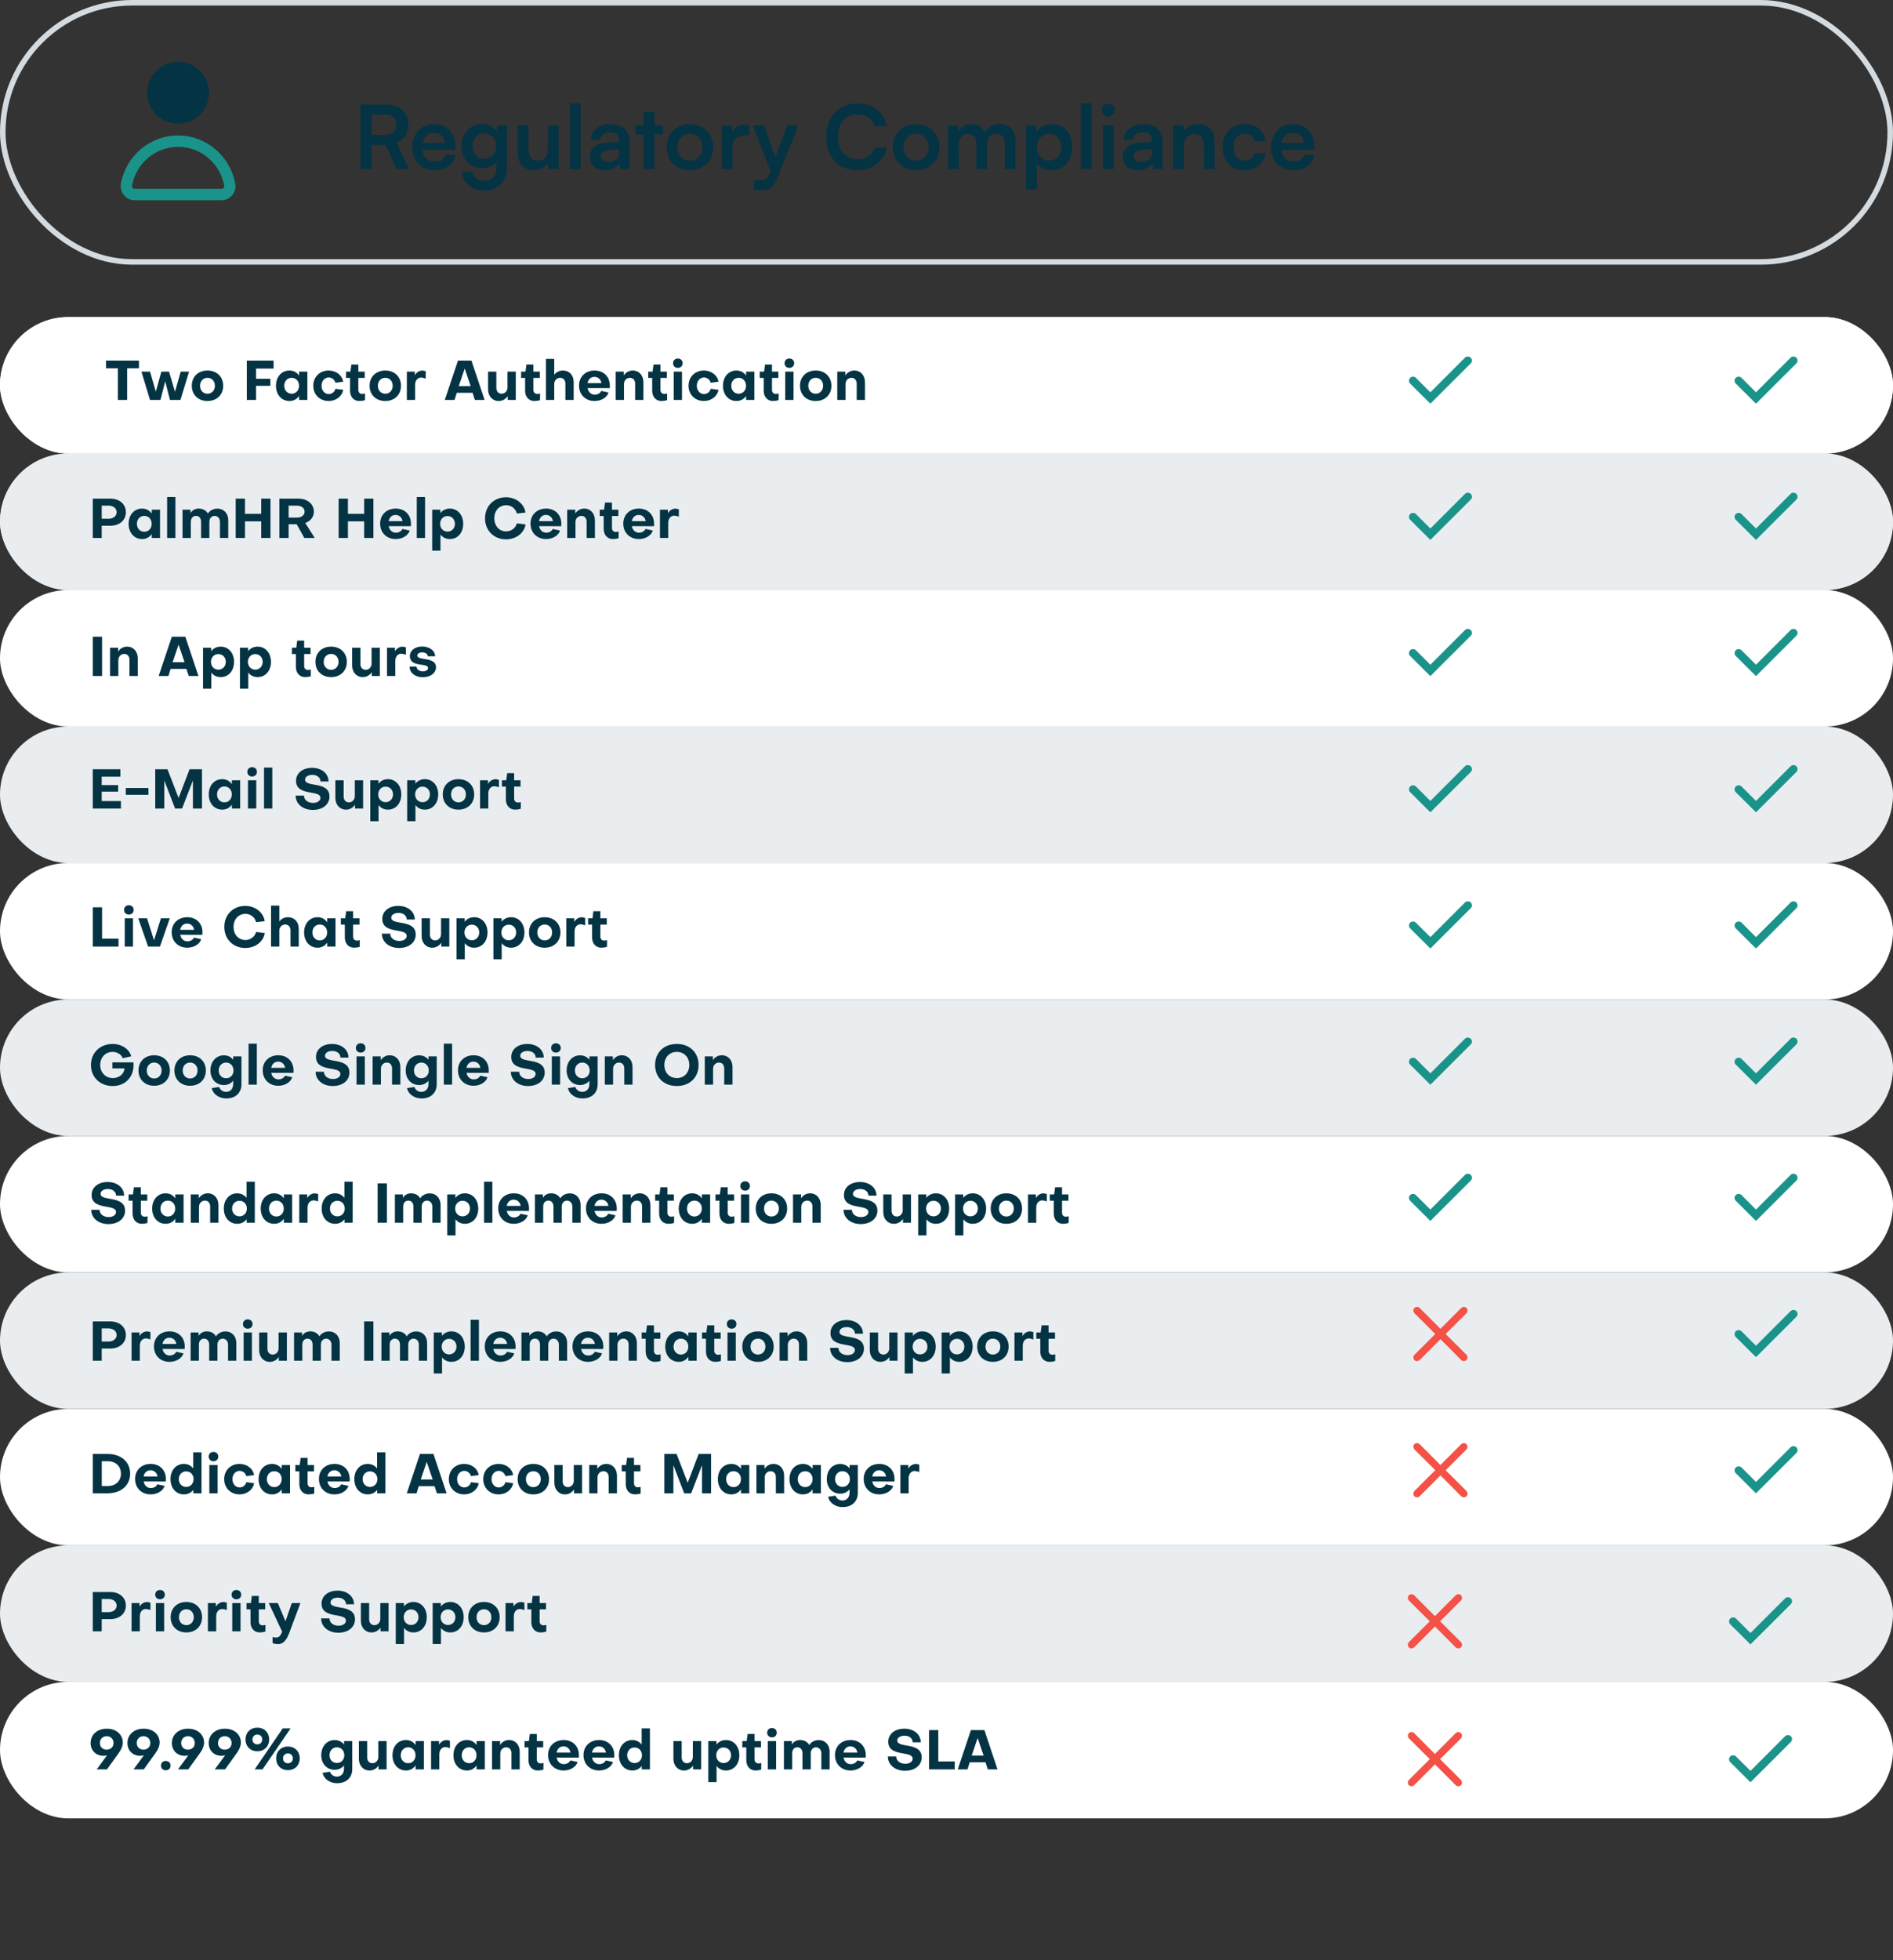 <svg width="343" height="355" viewBox="0 0 343 355" fill="none" xmlns="http://www.w3.org/2000/svg">
<rect x="0" y="0" width="343" height="355" fill="#333333" stroke="none"/>
<rect x="0.5" y="0.5" width="342" height="46.932" rx="23.466" stroke="#D4DBE0"/>
<rect y="57.419" width="343" height="24.715" rx="12.358" fill="white"/>
<rect y="82.134" width="343" height="24.715" rx="12.358" fill="#E9EDEF"/>
<rect y="57.419" width="343" height="24.715" rx="12.358" fill="white"/>
<rect y="82.134" width="343" height="24.715" rx="12.358" fill="#E9EDEF"/>
<rect y="106.85" width="343" height="24.715" rx="12.358" fill="white"/>
<rect y="131.565" width="343" height="24.715" rx="12.358" fill="#E9EDEF"/>
<rect y="156.28" width="343" height="24.715" rx="12.358" fill="white"/>
<rect y="180.995" width="343" height="24.715" rx="12.358" fill="#E9EDEF"/>
<rect y="205.71" width="343" height="24.715" rx="12.358" fill="white"/>
<rect y="230.425" width="343" height="24.715" rx="12.358" fill="#E9EDEF"/>
<rect y="255.141" width="343" height="24.715" rx="12.358" fill="white"/>
<rect y="279.856" width="343" height="24.715" rx="12.358" fill="#E9EDEF"/>
<rect y="304.571" width="343" height="24.715" rx="12.358" fill="white"/>
<path d="M21.357 66.699V72.419H23.037V66.699H25.177V65.299H19.217V66.699H21.357ZM27.176 72.419H29.076L29.936 69.049L30.796 72.419H32.696L34.256 67.299H32.746L31.706 70.949L30.636 67.299H29.236L28.236 70.919L27.186 67.299H25.626L27.176 72.419ZM40.44 69.859C40.44 68.229 39.28 67.099 37.59 67.099C35.91 67.099 34.75 68.229 34.75 69.859C34.75 71.489 35.91 72.619 37.59 72.619C39.28 72.619 40.44 71.489 40.44 69.859ZM38.94 69.859C38.94 70.699 38.38 71.299 37.59 71.299C36.81 71.299 36.25 70.699 36.25 69.859C36.25 69.019 36.81 68.419 37.59 68.419C38.38 68.419 38.94 69.019 38.94 69.859ZM48.98 69.869V68.589H46.4V66.739H49.57V65.299H44.72V72.419H46.4V69.869H48.98ZM54.194 68.009C53.794 67.439 53.184 67.099 52.454 67.099C51.014 67.099 50.004 68.239 50.004 69.859C50.004 71.479 51.014 72.619 52.454 72.619C53.184 72.619 53.794 72.279 54.194 71.709V72.419H55.694V67.299H54.194V68.009ZM52.844 71.299C52.064 71.299 51.504 70.689 51.504 69.859C51.504 69.029 52.064 68.419 52.844 68.419C53.624 68.419 54.184 69.029 54.184 69.859C54.184 70.689 53.624 71.299 52.844 71.299ZM62.172 69.129C62.012 67.949 60.892 67.099 59.552 67.099C57.932 67.099 56.762 68.259 56.762 69.859C56.762 71.459 57.942 72.619 59.552 72.619C60.872 72.619 61.992 71.769 62.182 70.589L60.782 70.409C60.642 70.959 60.152 71.359 59.562 71.359C58.822 71.359 58.262 70.729 58.262 69.859C58.262 68.989 58.832 68.359 59.562 68.359C60.132 68.359 60.642 68.759 60.772 69.309L62.172 69.129ZM63.427 70.759C63.427 71.849 64.087 72.619 65.107 72.619C65.427 72.619 65.827 72.559 66.127 72.459L66.137 71.259C65.967 71.299 65.747 71.329 65.607 71.329C65.187 71.329 64.927 71.039 64.927 70.609V68.439H66.087V67.299H64.927V66.009H63.667L63.497 67.299H62.707V68.439H63.427V70.759ZM72.657 69.859C72.657 68.229 71.497 67.099 69.807 67.099C68.127 67.099 66.967 68.229 66.967 69.859C66.967 71.489 68.127 72.619 69.807 72.619C71.497 72.619 72.657 71.489 72.657 69.859ZM71.157 69.859C71.157 70.699 70.597 71.299 69.807 71.299C69.027 71.299 68.467 70.699 68.467 69.859C68.467 69.019 69.027 68.419 69.807 68.419C70.597 68.419 71.157 69.019 71.157 69.859ZM76.53 67.109C75.96 67.109 75.46 67.439 75.16 67.949V67.299H73.72V72.419H75.22V69.699C75.22 68.929 75.65 68.379 76.3 68.379C76.52 68.379 76.85 68.449 77.14 68.569V67.239C76.94 67.159 76.73 67.109 76.53 67.109ZM85.424 65.299H82.984L80.594 72.419H82.364L82.764 71.129H85.624L86.044 72.419H87.804L85.424 65.299ZM84.204 66.739L85.284 69.919H83.124L84.204 66.739ZM90.365 72.619C91.035 72.619 91.635 72.279 91.995 71.729V72.419H93.455V67.299H91.955V70.179C91.955 70.829 91.475 71.299 90.885 71.299C90.295 71.299 89.935 70.859 89.935 70.239V67.299H88.435V70.499C88.435 71.729 89.215 72.619 90.365 72.619ZM95.145 70.759C95.145 71.849 95.805 72.619 96.826 72.619C97.145 72.619 97.546 72.559 97.846 72.459L97.856 71.259C97.686 71.299 97.466 71.329 97.326 71.329C96.906 71.329 96.645 71.039 96.645 70.609V68.439H97.805V67.299H96.645V66.009H95.385L95.216 67.299H94.425V68.439H95.145V70.759ZM101.995 67.099C101.375 67.099 100.765 67.379 100.425 67.879V64.999H98.925V72.419H100.425V69.539C100.425 68.889 100.905 68.419 101.485 68.419C102.085 68.419 102.445 68.859 102.445 69.479V72.419H103.945V69.179C103.945 67.959 103.165 67.099 101.995 67.099ZM107.776 71.469C107.096 71.469 106.596 70.999 106.466 70.279L110.476 70.289C110.496 70.179 110.496 69.969 110.496 69.839C110.496 68.219 109.376 67.099 107.736 67.099C106.086 67.099 104.916 68.219 104.916 69.819C104.916 71.469 106.086 72.619 107.736 72.619C108.946 72.619 109.996 71.969 110.266 71.079L108.956 70.789C108.776 71.179 108.316 71.469 107.776 71.469ZM106.456 69.379C106.586 68.699 107.046 68.249 107.706 68.249C108.386 68.249 108.886 68.729 108.976 69.379H106.456ZM114.642 67.099C113.982 67.099 113.382 67.439 113.022 67.989V67.299H111.562V72.419H113.062V69.539C113.062 68.889 113.542 68.419 114.132 68.419C114.722 68.419 115.082 68.859 115.082 69.479V72.419H116.582V69.219C116.582 67.989 115.802 67.099 114.642 67.099ZM118.173 70.759C118.173 71.849 118.833 72.619 119.853 72.619C120.173 72.619 120.573 72.559 120.873 72.459L120.883 71.259C120.713 71.299 120.493 71.329 120.353 71.329C119.933 71.329 119.673 71.039 119.673 70.609V68.439H120.833V67.299H119.673V66.009H118.413L118.243 67.299H117.453V68.439H118.173V70.759ZM123.573 67.299H122.073V72.419H123.573V67.299ZM121.953 65.769C121.953 66.269 122.313 66.619 122.823 66.619C123.333 66.619 123.693 66.269 123.693 65.769C123.693 65.279 123.333 64.929 122.823 64.929C122.313 64.929 121.953 65.279 121.953 65.769ZM130.17 69.129C130.01 67.949 128.89 67.099 127.55 67.099C125.93 67.099 124.76 68.259 124.76 69.859C124.76 71.459 125.94 72.619 127.55 72.619C128.87 72.619 129.99 71.769 130.18 70.589L128.78 70.409C128.64 70.959 128.15 71.359 127.56 71.359C126.82 71.359 126.26 70.729 126.26 69.859C126.26 68.989 126.83 68.359 127.56 68.359C128.13 68.359 128.64 68.759 128.77 69.309L130.17 69.129ZM135.19 68.009C134.79 67.439 134.18 67.099 133.45 67.099C132.01 67.099 131 68.239 131 69.859C131 71.479 132.01 72.619 133.45 72.619C134.18 72.619 134.79 72.279 135.19 71.709V72.419H136.69V67.299H135.19V68.009ZM133.84 71.299C133.06 71.299 132.5 70.689 132.5 69.859C132.5 69.029 133.06 68.419 133.84 68.419C134.62 68.419 135.18 69.029 135.18 69.859C135.18 70.689 134.62 71.299 133.84 71.299ZM138.378 70.759C138.378 71.849 139.038 72.619 140.058 72.619C140.378 72.619 140.778 72.559 141.078 72.459L141.088 71.259C140.918 71.299 140.698 71.329 140.558 71.329C140.138 71.329 139.878 71.039 139.878 70.609V68.439H141.038V67.299H139.878V66.009H138.618L138.448 67.299H137.658V68.439H138.378V70.759ZM143.778 67.299H142.278V72.419H143.778V67.299ZM142.158 65.769C142.158 66.269 142.518 66.619 143.028 66.619C143.538 66.619 143.898 66.269 143.898 65.769C143.898 65.279 143.538 64.929 143.028 64.929C142.518 64.929 142.158 65.279 142.158 65.769ZM150.645 69.859C150.645 68.229 149.485 67.099 147.795 67.099C146.115 67.099 144.955 68.229 144.955 69.859C144.955 71.489 146.115 72.619 147.795 72.619C149.485 72.619 150.645 71.489 150.645 69.859ZM149.145 69.859C149.145 70.699 148.585 71.299 147.795 71.299C147.015 71.299 146.455 70.699 146.455 69.859C146.455 69.019 147.015 68.419 147.795 68.419C148.585 68.419 149.145 69.019 149.145 69.859ZM154.789 67.099C154.129 67.099 153.529 67.439 153.169 67.989V67.299H151.709V72.419H153.209V69.539C153.209 68.889 153.689 68.419 154.279 68.419C154.869 68.419 155.229 68.859 155.229 69.479V72.419H156.729V69.219C156.729 67.989 155.949 67.099 154.789 67.099ZM19.99 95.209C21.65 95.209 22.81 94.199 22.81 92.759C22.81 91.309 21.66 90.299 20 90.299H16.81V97.419H18.43V95.209H19.99ZM19.69 91.569C20.54 91.569 21.13 92.059 21.13 92.759C21.13 93.449 20.53 93.939 19.69 93.939H18.43V91.569H19.69ZM27.495 93.009C27.095 92.439 26.485 92.099 25.755 92.099C24.315 92.099 23.305 93.239 23.305 94.859C23.305 96.479 24.315 97.619 25.755 97.619C26.485 97.619 27.095 97.279 27.495 96.709V97.419H28.995V92.299H27.495V93.009ZM26.145 96.299C25.365 96.299 24.805 95.689 24.805 94.859C24.805 94.029 25.365 93.419 26.145 93.419C26.925 93.419 27.485 94.029 27.485 94.859C27.485 95.689 26.925 96.299 26.145 96.299ZM31.783 89.999H30.283V97.419H31.783V89.999ZM33.076 97.419H34.576V94.499C34.576 93.849 34.946 93.419 35.516 93.419C36.076 93.419 36.436 93.849 36.436 94.499V97.419H37.936V94.499C37.936 93.869 38.326 93.419 38.906 93.419C39.476 93.439 39.856 93.889 39.856 94.499V97.419H41.356V94.199C41.356 92.969 40.546 92.109 39.386 92.109C38.676 92.109 37.996 92.449 37.666 93.009C37.376 92.449 36.756 92.099 36.016 92.099C35.386 92.099 34.836 92.389 34.516 92.909V92.299H33.076V97.419ZM44.388 97.419V94.409H47.328V97.419H49.008V90.299H47.328V93.049H44.388V90.299H42.708V97.419H44.388ZM50.619 97.419H52.299V94.929H53.749L55.149 97.419H57.029L55.309 94.699C56.239 94.399 56.869 93.619 56.869 92.669C56.869 91.269 55.719 90.299 54.069 90.299H50.619V97.419ZM53.799 91.569C54.589 91.569 55.189 91.969 55.189 92.669C55.189 93.309 54.589 93.739 53.799 93.739H52.299V91.569H53.799ZM63.041 97.419V94.409H65.981V97.419H67.66V90.299H65.981V93.049H63.041V90.299H61.361V97.419H63.041ZM71.741 96.469C71.061 96.469 70.561 95.999 70.431 95.279L74.441 95.289C74.461 95.179 74.461 94.969 74.461 94.839C74.461 93.219 73.341 92.099 71.701 92.099C70.051 92.099 68.881 93.219 68.881 94.819C68.881 96.469 70.051 97.619 71.701 97.619C72.911 97.619 73.961 96.969 74.231 96.079L72.921 95.789C72.741 96.179 72.281 96.469 71.741 96.469ZM70.421 94.379C70.551 93.699 71.011 93.249 71.671 93.249C72.351 93.249 72.851 93.729 72.941 94.379H70.421ZM77.017 89.999H75.517V97.419H77.017V89.999ZM79.81 96.799C80.21 97.319 80.8 97.619 81.5 97.619C82.93 97.619 83.93 96.479 83.93 94.859C83.93 93.239 82.92 92.099 81.5 92.099C80.79 92.099 80.19 92.409 79.79 92.919V92.299H78.31V99.719H79.81V96.799ZM82.43 94.859C82.43 95.669 81.87 96.269 81.09 96.269C80.31 96.269 79.75 95.669 79.75 94.859C79.75 94.049 80.31 93.449 81.09 93.449C81.86 93.449 82.43 94.039 82.43 94.859ZM93.656 94.769C93.436 95.609 92.626 96.229 91.726 96.229C90.466 96.229 89.566 95.249 89.566 93.859C89.566 92.469 90.456 91.489 91.726 91.489C92.646 91.489 93.446 92.119 93.646 92.999L95.216 92.819C94.966 91.209 93.486 90.049 91.686 90.049C89.486 90.049 87.886 91.649 87.886 93.859C87.886 96.069 89.486 97.669 91.686 97.669C93.506 97.669 94.986 96.539 95.226 94.969L93.656 94.769ZM98.987 96.469C98.307 96.469 97.807 95.999 97.677 95.279L101.687 95.289C101.707 95.179 101.707 94.969 101.707 94.839C101.707 93.219 100.587 92.099 98.947 92.099C97.297 92.099 96.127 93.219 96.127 94.819C96.127 96.469 97.297 97.619 98.947 97.619C100.157 97.619 101.207 96.969 101.477 96.079L100.167 95.789C99.987 96.179 99.527 96.469 98.987 96.469ZM97.667 94.379C97.797 93.699 98.257 93.249 98.917 93.249C99.597 93.249 100.097 93.729 100.187 94.379H97.667ZM105.853 92.099C105.193 92.099 104.593 92.439 104.233 92.989V92.299H102.773V97.419H104.273V94.539C104.273 93.889 104.753 93.419 105.343 93.419C105.933 93.419 106.293 93.859 106.293 94.479V97.419H107.793V94.219C107.793 92.989 107.013 92.099 105.853 92.099ZM109.384 95.759C109.384 96.849 110.044 97.619 111.064 97.619C111.384 97.619 111.784 97.559 112.084 97.459L112.094 96.259C111.924 96.299 111.704 96.329 111.564 96.329C111.144 96.329 110.884 96.039 110.884 95.609V93.439H112.044V92.299H110.884V91.009H109.624L109.454 92.299H108.664V93.439H109.384V95.759ZM115.794 96.469C115.114 96.469 114.614 95.999 114.484 95.279L118.494 95.289C118.514 95.179 118.514 94.969 118.514 94.839C118.514 93.219 117.394 92.099 115.754 92.099C114.104 92.099 112.934 93.219 112.934 94.819C112.934 96.469 114.104 97.619 115.754 97.619C116.964 97.619 118.014 96.969 118.284 96.079L116.974 95.789C116.794 96.179 116.334 96.469 115.794 96.469ZM114.474 94.379C114.604 93.699 115.064 93.249 115.724 93.249C116.404 93.249 116.904 93.729 116.994 94.379H114.474ZM122.39 92.109C121.82 92.109 121.32 92.439 121.02 92.949V92.299H119.58V97.419H121.08V94.699C121.08 93.929 121.51 93.379 122.16 93.379C122.38 93.379 122.71 93.449 123 93.569V92.239C122.8 92.159 122.59 92.109 122.39 92.109ZM18.49 115.299H16.81V122.419H18.49V115.299ZM23.021 117.099C22.361 117.099 21.761 117.439 21.401 117.989V117.299H19.941V122.419H21.441V119.539C21.441 118.889 21.921 118.419 22.511 118.419C23.101 118.419 23.461 118.859 23.461 119.479V122.419H24.961V119.219C24.961 117.989 24.181 117.099 23.021 117.099ZM33.578 115.299H31.138L28.748 122.419H30.518L30.918 121.129H33.778L34.198 122.419H35.958L33.578 115.299ZM32.358 116.739L33.438 119.919H31.278L32.358 116.739ZM38.287 121.799C38.687 122.319 39.277 122.619 39.977 122.619C41.407 122.619 42.407 121.479 42.407 119.859C42.407 118.239 41.397 117.099 39.977 117.099C39.267 117.099 38.667 117.409 38.267 117.919V117.299H36.787V124.719H38.287V121.799ZM40.907 119.859C40.907 120.669 40.347 121.269 39.567 121.269C38.787 121.269 38.227 120.669 38.227 119.859C38.227 119.049 38.787 118.449 39.567 118.449C40.337 118.449 40.907 119.039 40.907 119.859ZM44.976 121.799C45.376 122.319 45.966 122.619 46.666 122.619C48.096 122.619 49.096 121.479 49.096 119.859C49.096 118.239 48.086 117.099 46.666 117.099C45.956 117.099 45.356 117.409 44.956 117.919V117.299H43.476V124.719H44.976V121.799ZM47.596 119.859C47.596 120.669 47.036 121.269 46.256 121.269C45.476 121.269 44.916 120.669 44.916 119.859C44.916 119.049 45.476 118.449 46.256 118.449C47.026 118.449 47.596 119.039 47.596 119.859ZM53.612 120.759C53.612 121.849 54.272 122.619 55.292 122.619C55.612 122.619 56.012 122.559 56.312 122.459L56.322 121.259C56.152 121.299 55.932 121.329 55.792 121.329C55.372 121.329 55.112 121.039 55.112 120.609V118.439H56.272V117.299H55.112V116.009H53.852L53.682 117.299H52.892V118.439H53.612V120.759ZM62.842 119.859C62.842 118.229 61.682 117.099 59.992 117.099C58.312 117.099 57.152 118.229 57.152 119.859C57.152 121.489 58.312 122.619 59.992 122.619C61.682 122.619 62.842 121.489 62.842 119.859ZM61.342 119.859C61.342 120.699 60.782 121.299 59.992 121.299C59.212 121.299 58.652 120.699 58.652 119.859C58.652 119.019 59.212 118.419 59.992 118.419C60.782 118.419 61.342 119.019 61.342 119.859ZM65.736 122.619C66.406 122.619 67.006 122.279 67.366 121.729V122.419H68.826V117.299H67.326V120.179C67.326 120.829 66.846 121.299 66.256 121.299C65.666 121.299 65.306 120.859 65.306 120.239V117.299H63.806V120.499C63.806 121.729 64.586 122.619 65.736 122.619ZM72.937 117.109C72.367 117.109 71.867 117.439 71.567 117.949V117.299H70.127V122.419H71.627V119.699C71.627 118.929 72.057 118.379 72.707 118.379C72.927 118.379 73.257 118.449 73.547 118.569V117.239C73.347 117.159 73.137 117.109 72.937 117.109ZM76.594 122.639C78.014 122.639 79.004 121.869 79.004 120.809C78.994 118.879 75.614 119.689 75.624 118.709C75.624 118.379 75.994 118.139 76.464 118.139C77.064 118.139 77.504 118.429 77.514 118.849H78.834C78.824 117.819 77.834 117.079 76.464 117.079C75.214 117.079 74.274 117.799 74.264 118.799C74.264 120.959 77.554 119.939 77.564 120.969C77.564 121.319 77.164 121.579 76.614 121.579C75.964 121.579 75.484 121.219 75.484 120.709H74.214C74.214 121.829 75.204 122.639 76.594 122.639ZM18.43 145.069V143.359H21.41V142.179H18.43V140.649H21.81V139.299H16.81V146.419H21.91V145.069H18.43ZM26.897 142.699H22.797V143.929H26.897V142.699ZM29.768 146.419V141.329L31.728 146.419H32.988L34.958 141.329V146.419H36.598V139.299H34.348L32.358 144.509L30.348 139.299H28.128V146.419H29.768ZM42.016 142.009C41.616 141.439 41.006 141.099 40.276 141.099C38.836 141.099 37.826 142.239 37.826 143.859C37.826 145.479 38.836 146.619 40.276 146.619C41.006 146.619 41.616 146.279 42.016 145.709V146.419H43.516V141.299H42.016V142.009ZM40.666 145.299C39.886 145.299 39.326 144.689 39.326 143.859C39.326 143.029 39.886 142.419 40.666 142.419C41.446 142.419 42.006 143.029 42.006 143.859C42.006 144.689 41.446 145.299 40.666 145.299ZM46.434 141.299H44.934V146.419H46.434V141.299ZM44.814 139.769C44.814 140.269 45.174 140.619 45.684 140.619C46.194 140.619 46.554 140.269 46.554 139.769C46.554 139.279 46.194 138.929 45.684 138.929C45.174 138.929 44.814 139.279 44.814 139.769ZM49.341 138.999H47.841V146.419H49.341V138.999ZM56.681 146.669C58.491 146.669 59.701 145.659 59.701 144.239C59.701 141.389 55.271 142.639 55.271 141.189C55.271 140.689 55.801 140.319 56.591 140.319C57.451 140.319 58.081 140.819 58.071 141.519H59.531C59.531 140.089 58.281 139.049 56.551 139.049C54.831 139.049 53.641 140.009 53.641 141.409C53.641 144.239 58.061 142.969 58.061 144.479C58.061 144.989 57.561 145.399 56.731 145.399C55.771 145.399 55.081 144.849 55.081 144.079H53.571C53.571 145.579 54.871 146.669 56.681 146.669ZM62.699 146.619C63.369 146.619 63.969 146.279 64.329 145.729V146.419H65.789V141.299H64.289V144.179C64.289 144.829 63.809 145.299 63.219 145.299C62.629 145.299 62.269 144.859 62.269 144.239V141.299H60.769V144.499C60.769 145.729 61.549 146.619 62.699 146.619ZM68.59 145.799C68.99 146.319 69.579 146.619 70.279 146.619C71.71 146.619 72.71 145.479 72.71 143.859C72.71 142.239 71.7 141.099 70.279 141.099C69.57 141.099 68.969 141.409 68.57 141.919V141.299H67.09V148.719H68.59V145.799ZM71.21 143.859C71.21 144.669 70.65 145.269 69.87 145.269C69.09 145.269 68.529 144.669 68.529 143.859C68.529 143.049 69.09 142.449 69.87 142.449C70.639 142.449 71.21 143.039 71.21 143.859ZM75.279 145.799C75.679 146.319 76.269 146.619 76.969 146.619C78.399 146.619 79.399 145.479 79.399 143.859C79.399 142.239 78.389 141.099 76.969 141.099C76.259 141.099 75.659 141.409 75.259 141.919V141.299H73.779V148.719H75.279V145.799ZM77.899 143.859C77.899 144.669 77.339 145.269 76.559 145.269C75.779 145.269 75.219 144.669 75.219 143.859C75.219 143.049 75.779 142.449 76.559 142.449C77.329 142.449 77.899 143.039 77.899 143.859ZM85.918 143.859C85.918 142.229 84.758 141.099 83.068 141.099C81.388 141.099 80.228 142.229 80.228 143.859C80.228 145.489 81.388 146.619 83.068 146.619C84.758 146.619 85.918 145.489 85.918 143.859ZM84.418 143.859C84.418 144.699 83.858 145.299 83.068 145.299C82.288 145.299 81.728 144.699 81.728 143.859C81.728 143.019 82.288 142.419 83.068 142.419C83.858 142.419 84.418 143.019 84.418 143.859ZM89.792 141.109C89.222 141.109 88.722 141.439 88.422 141.949V141.299H86.982V146.419H88.482V143.699C88.482 142.929 88.912 142.379 89.562 142.379C89.782 142.379 90.112 142.449 90.402 142.569V141.239C90.202 141.159 89.992 141.109 89.792 141.109ZM91.659 144.759C91.659 145.849 92.319 146.619 93.339 146.619C93.659 146.619 94.059 146.559 94.359 146.459L94.369 145.259C94.199 145.299 93.979 145.329 93.839 145.329C93.419 145.329 93.159 145.039 93.159 144.609V142.439H94.319V141.299H93.159V140.009H91.899L91.729 141.299H90.939V142.439H91.659V144.759ZM21.47 171.419V169.979H18.49V164.299H16.81V171.419H21.47ZM24.1 166.299H22.6V171.419H24.1V166.299ZM22.48 164.769C22.48 165.269 22.84 165.619 23.35 165.619C23.86 165.619 24.22 165.269 24.22 164.769C24.22 164.279 23.86 163.929 23.35 163.929C22.84 163.929 22.48 164.279 22.48 164.769ZM26.837 171.419H28.977L30.767 166.299H29.157L27.907 170.279L26.647 166.299H25.047L26.837 171.419ZM33.968 170.469C33.288 170.469 32.788 169.999 32.657 169.279L36.667 169.289C36.688 169.179 36.688 168.969 36.688 168.839C36.688 167.219 35.568 166.099 33.928 166.099C32.278 166.099 31.108 167.219 31.108 168.819C31.108 170.469 32.278 171.619 33.928 171.619C35.138 171.619 36.188 170.969 36.458 170.079L35.148 169.789C34.968 170.179 34.508 170.469 33.968 170.469ZM32.648 168.379C32.778 167.699 33.237 167.249 33.898 167.249C34.578 167.249 35.078 167.729 35.167 168.379H32.648ZM46.41 168.769C46.19 169.609 45.38 170.229 44.48 170.229C43.22 170.229 42.32 169.249 42.32 167.859C42.32 166.469 43.21 165.489 44.48 165.489C45.4 165.489 46.2 166.119 46.4 166.999L47.97 166.819C47.72 165.209 46.24 164.049 44.44 164.049C42.24 164.049 40.64 165.649 40.64 167.859C40.64 170.069 42.24 171.669 44.44 171.669C46.26 171.669 47.74 170.539 47.98 168.969L46.41 168.769ZM52.181 166.099C51.561 166.099 50.951 166.379 50.611 166.879V163.999H49.111V171.419H50.611V168.539C50.611 167.889 51.091 167.419 51.671 167.419C52.271 167.419 52.631 167.859 52.631 168.479V171.419H54.131V168.179C54.131 166.959 53.351 166.099 52.181 166.099ZM59.292 167.009C58.892 166.439 58.282 166.099 57.552 166.099C56.112 166.099 55.102 167.239 55.102 168.859C55.102 170.479 56.112 171.619 57.552 171.619C58.282 171.619 58.892 171.279 59.292 170.709V171.419H60.792V166.299H59.292V167.009ZM57.942 170.299C57.162 170.299 56.602 169.689 56.602 168.859C56.602 168.029 57.162 167.419 57.942 167.419C58.722 167.419 59.282 168.029 59.282 168.859C59.282 169.689 58.722 170.299 57.942 170.299ZM62.48 169.759C62.48 170.849 63.139 171.619 64.159 171.619C64.48 171.619 64.879 171.559 65.18 171.459L65.189 170.259C65.019 170.299 64.799 170.329 64.659 170.329C64.24 170.329 63.98 170.039 63.98 169.609V167.439H65.139V166.299H63.98V165.009H62.719L62.55 166.299H61.76V167.439H62.48V169.759ZM72.306 171.669C74.116 171.669 75.326 170.659 75.326 169.239C75.326 166.389 70.896 167.639 70.896 166.189C70.896 165.689 71.426 165.319 72.216 165.319C73.076 165.319 73.706 165.819 73.696 166.519H75.156C75.156 165.089 73.906 164.049 72.176 164.049C70.456 164.049 69.266 165.009 69.266 166.409C69.266 169.239 73.686 167.969 73.686 169.479C73.686 169.989 73.186 170.399 72.356 170.399C71.396 170.399 70.706 169.849 70.706 169.079H69.196C69.196 170.579 70.496 171.669 72.306 171.669ZM78.324 171.619C78.994 171.619 79.594 171.279 79.954 170.729V171.419H81.414V166.299H79.914V169.179C79.914 169.829 79.434 170.299 78.844 170.299C78.254 170.299 77.894 169.859 77.894 169.239V166.299H76.394V169.499C76.394 170.729 77.174 171.619 78.324 171.619ZM84.215 170.799C84.615 171.319 85.204 171.619 85.904 171.619C87.335 171.619 88.335 170.479 88.335 168.859C88.335 167.239 87.325 166.099 85.904 166.099C85.195 166.099 84.594 166.409 84.195 166.919V166.299H82.715V173.719H84.215V170.799ZM86.835 168.859C86.835 169.669 86.275 170.269 85.495 170.269C84.715 170.269 84.154 169.669 84.154 168.859C84.154 168.049 84.715 167.449 85.495 167.449C86.264 167.449 86.835 168.039 86.835 168.859ZM90.904 170.799C91.304 171.319 91.894 171.619 92.594 171.619C94.024 171.619 95.024 170.479 95.024 168.859C95.024 167.239 94.014 166.099 92.594 166.099C91.884 166.099 91.284 166.409 90.884 166.919V166.299H89.404V173.719H90.904V170.799ZM93.524 168.859C93.524 169.669 92.964 170.269 92.184 170.269C91.404 170.269 90.844 169.669 90.844 168.859C90.844 168.049 91.404 167.449 92.184 167.449C92.954 167.449 93.524 168.039 93.524 168.859ZM101.543 168.859C101.543 167.229 100.383 166.099 98.693 166.099C97.013 166.099 95.853 167.229 95.853 168.859C95.853 170.489 97.013 171.619 98.693 171.619C100.383 171.619 101.543 170.489 101.543 168.859ZM100.043 168.859C100.043 169.699 99.483 170.299 98.693 170.299C97.913 170.299 97.353 169.699 97.353 168.859C97.353 168.019 97.913 167.419 98.693 167.419C99.483 167.419 100.043 168.019 100.043 168.859ZM105.417 166.109C104.847 166.109 104.347 166.439 104.047 166.949V166.299H102.607V171.419H104.107V168.699C104.107 167.929 104.537 167.379 105.187 167.379C105.407 167.379 105.737 167.449 106.027 167.569V166.239C105.827 166.159 105.617 166.109 105.417 166.109ZM107.284 169.759C107.284 170.849 107.944 171.619 108.964 171.619C109.284 171.619 109.684 171.559 109.984 171.459L109.994 170.259C109.824 170.299 109.604 170.329 109.464 170.329C109.044 170.329 108.784 170.039 108.784 169.609V167.439H109.944V166.299H108.784V165.009H107.524L107.354 166.299H106.564V167.439H107.284V169.759ZM22.56 193.479C22.5 194.469 21.59 195.229 20.46 195.229C19.12 195.229 18.16 194.229 18.16 192.859C18.16 191.479 19.1 190.489 20.41 190.489C21.25 190.489 22.01 190.969 22.24 191.629L23.78 191.289C23.43 189.979 22.05 189.049 20.42 189.049C18.13 189.049 16.48 190.649 16.48 192.859C16.48 195.069 18.13 196.669 20.42 196.669C22.82 196.669 24.41 194.869 24.18 192.379H20.36V193.479H22.56ZM30.782 193.859C30.782 192.229 29.622 191.099 27.932 191.099C26.252 191.099 25.092 192.229 25.092 193.859C25.092 195.489 26.252 196.619 27.932 196.619C29.622 196.619 30.782 195.489 30.782 193.859ZM29.282 193.859C29.282 194.699 28.722 195.299 27.932 195.299C27.152 195.299 26.592 194.699 26.592 193.859C26.592 193.019 27.152 192.419 27.932 192.419C28.722 192.419 29.282 193.019 29.282 193.859ZM37.295 193.859C37.295 192.229 36.135 191.099 34.445 191.099C32.765 191.099 31.605 192.229 31.605 193.859C31.605 195.489 32.765 196.619 34.445 196.619C36.135 196.619 37.295 195.489 37.295 193.859ZM35.795 193.859C35.795 194.699 35.235 195.299 34.445 195.299C33.665 195.299 33.105 194.699 33.105 193.859C33.105 193.019 33.665 192.419 34.445 192.419C35.235 192.419 35.795 193.019 35.795 193.859ZM38.369 197.049C38.589 198.139 39.679 198.919 41.009 198.919C42.629 198.919 43.749 197.949 43.749 196.359V191.299H42.259V191.909C41.859 191.409 41.279 191.109 40.559 191.109C39.149 191.109 38.129 192.249 38.129 193.859C38.129 195.409 39.149 196.489 40.559 196.489C41.269 196.489 41.849 196.199 42.249 195.709V196.319C42.249 197.209 41.709 197.729 40.949 197.729C40.379 197.729 39.869 197.359 39.709 196.839L38.369 197.049ZM40.969 195.259C40.189 195.259 39.629 194.669 39.629 193.859C39.629 193.029 40.189 192.419 40.969 192.419C41.749 192.419 42.309 193.029 42.309 193.859C42.309 194.669 41.749 195.259 40.969 195.259ZM46.538 188.999H45.038V196.419H46.538V188.999ZM50.462 195.469C49.782 195.469 49.282 194.999 49.152 194.279L53.162 194.289C53.182 194.179 53.182 193.969 53.182 193.839C53.182 192.219 52.062 191.099 50.422 191.099C48.772 191.099 47.602 192.219 47.602 193.819C47.602 195.469 48.772 196.619 50.422 196.619C51.632 196.619 52.682 195.969 52.952 195.079L51.642 194.789C51.462 195.179 51.002 195.469 50.462 195.469ZM49.142 193.379C49.272 192.699 49.732 192.249 50.392 192.249C51.072 192.249 51.572 192.729 51.662 193.379H49.142ZM60.294 196.669C62.104 196.669 63.314 195.659 63.314 194.239C63.314 191.389 58.884 192.639 58.884 191.189C58.884 190.689 59.414 190.319 60.204 190.319C61.064 190.319 61.694 190.819 61.684 191.519H63.144C63.144 190.089 61.894 189.049 60.164 189.049C58.444 189.049 57.254 190.009 57.254 191.409C57.254 194.239 61.674 192.969 61.674 194.479C61.674 194.989 61.174 195.399 60.344 195.399C59.384 195.399 58.694 194.849 58.694 194.079H57.184C57.184 195.579 58.484 196.669 60.294 196.669ZM66.102 191.299H64.602V196.419H66.102V191.299ZM64.482 189.769C64.482 190.269 64.842 190.619 65.352 190.619C65.862 190.619 66.222 190.269 66.222 189.769C66.222 189.279 65.862 188.929 65.352 188.929C64.842 188.929 64.482 189.279 64.482 189.769ZM70.599 191.099C69.939 191.099 69.339 191.439 68.979 191.989V191.299H67.519V196.419H69.019V193.539C69.019 192.889 69.499 192.419 70.089 192.419C70.679 192.419 71.039 192.859 71.039 193.479V196.419H72.539V193.219C72.539 191.989 71.759 191.099 70.599 191.099ZM73.75 197.049C73.97 198.139 75.06 198.919 76.39 198.919C78.01 198.919 79.13 197.949 79.13 196.359V191.299H77.64V191.909C77.24 191.409 76.66 191.109 75.94 191.109C74.53 191.109 73.51 192.249 73.51 193.859C73.51 195.409 74.53 196.489 75.94 196.489C76.65 196.489 77.23 196.199 77.63 195.709V196.319C77.63 197.209 77.09 197.729 76.33 197.729C75.76 197.729 75.25 197.359 75.09 196.839L73.75 197.049ZM76.35 195.259C75.57 195.259 75.01 194.669 75.01 193.859C75.01 193.029 75.57 192.419 76.35 192.419C77.13 192.419 77.69 193.029 77.69 193.859C77.69 194.669 77.13 195.259 76.35 195.259ZM81.919 188.999H80.419V196.419H81.919V188.999ZM85.843 195.469C85.162 195.469 84.662 194.999 84.532 194.279L88.543 194.289C88.562 194.179 88.562 193.969 88.562 193.839C88.562 192.219 87.442 191.099 85.802 191.099C84.153 191.099 82.983 192.219 82.983 193.819C82.983 195.469 84.153 196.619 85.802 196.619C87.013 196.619 88.062 195.969 88.332 195.079L87.022 194.789C86.843 195.179 86.382 195.469 85.843 195.469ZM84.522 193.379C84.653 192.699 85.112 192.249 85.772 192.249C86.453 192.249 86.953 192.729 87.043 193.379H84.522ZM95.675 196.669C97.485 196.669 98.695 195.659 98.695 194.239C98.695 191.389 94.265 192.639 94.265 191.189C94.265 190.689 94.795 190.319 95.585 190.319C96.445 190.319 97.075 190.819 97.065 191.519H98.525C98.525 190.089 97.275 189.049 95.545 189.049C93.825 189.049 92.635 190.009 92.635 191.409C92.635 194.239 97.055 192.969 97.055 194.479C97.055 194.989 96.555 195.399 95.725 195.399C94.765 195.399 94.075 194.849 94.075 194.079H92.565C92.565 195.579 93.865 196.669 95.675 196.669ZM101.483 191.299H99.983V196.419H101.483V191.299ZM99.863 189.769C99.863 190.269 100.223 190.619 100.733 190.619C101.243 190.619 101.603 190.269 101.603 189.769C101.603 189.279 101.243 188.929 100.733 188.929C100.223 188.929 99.863 189.279 99.863 189.769ZM102.91 197.049C103.13 198.139 104.22 198.919 105.55 198.919C107.17 198.919 108.29 197.949 108.29 196.359V191.299H106.8V191.909C106.4 191.409 105.82 191.109 105.1 191.109C103.69 191.109 102.67 192.249 102.67 193.859C102.67 195.409 103.69 196.489 105.1 196.489C105.81 196.489 106.39 196.199 106.79 195.709V196.319C106.79 197.209 106.25 197.729 105.49 197.729C104.92 197.729 104.41 197.359 104.25 196.839L102.91 197.049ZM105.51 195.259C104.73 195.259 104.17 194.669 104.17 193.859C104.17 193.029 104.73 192.419 105.51 192.419C106.29 192.419 106.85 193.029 106.85 193.859C106.85 194.669 106.29 195.259 105.51 195.259ZM112.669 191.099C112.009 191.099 111.409 191.439 111.049 191.989V191.299H109.589V196.419H111.089V193.539C111.089 192.889 111.569 192.419 112.159 192.419C112.749 192.419 113.109 192.859 113.109 193.479V196.419H114.609V193.219C114.609 191.989 113.829 191.099 112.669 191.099ZM118.697 192.859C118.697 195.119 120.297 196.669 122.637 196.669C124.967 196.669 126.577 195.119 126.577 192.859C126.577 190.609 124.967 189.049 122.637 189.049C120.297 189.049 118.697 190.609 118.697 192.859ZM120.377 192.859C120.377 191.469 121.307 190.489 122.637 190.489C123.967 190.489 124.897 191.469 124.897 192.859C124.897 194.249 123.967 195.229 122.637 195.229C121.307 195.219 120.377 194.249 120.377 192.859ZM130.785 191.099C130.125 191.099 129.525 191.439 129.165 191.989V191.299H127.705V196.419H129.205V193.539C129.205 192.889 129.685 192.419 130.275 192.419C130.865 192.419 131.225 192.859 131.225 193.479V196.419H132.725V193.219C132.725 191.989 131.945 191.099 130.785 191.099ZM19.64 221.669C21.45 221.669 22.66 220.659 22.66 219.239C22.66 216.389 18.23 217.639 18.23 216.189C18.23 215.689 18.76 215.319 19.55 215.319C20.41 215.319 21.04 215.819 21.03 216.519H22.49C22.49 215.089 21.24 214.049 19.51 214.049C17.79 214.049 16.6 215.009 16.6 216.409C16.6 219.239 21.02 217.969 21.02 219.479C21.02 219.989 20.52 220.399 19.69 220.399C18.73 220.399 18.04 219.849 18.04 219.079H16.53C16.53 220.579 17.83 221.669 19.64 221.669ZM24.022 219.759C24.022 220.849 24.682 221.619 25.702 221.619C26.022 221.619 26.422 221.559 26.722 221.459L26.732 220.259C26.562 220.299 26.342 220.329 26.202 220.329C25.782 220.329 25.522 220.039 25.522 219.609V217.439H26.682V216.299H25.522V215.009H24.262L24.092 216.299H23.302V217.439H24.022V219.759ZM31.762 217.009C31.362 216.439 30.752 216.099 30.022 216.099C28.582 216.099 27.572 217.239 27.572 218.859C27.572 220.479 28.582 221.619 30.022 221.619C30.752 221.619 31.362 221.279 31.762 220.709V221.419H33.262V216.299H31.762V217.009ZM30.412 220.299C29.632 220.299 29.072 219.689 29.072 218.859C29.072 218.029 29.632 217.419 30.412 217.419C31.192 217.419 31.752 218.029 31.752 218.859C31.752 219.689 31.192 220.299 30.412 220.299ZM37.64 216.099C36.98 216.099 36.38 216.439 36.02 216.989V216.299H34.56V221.419H36.06V218.539C36.06 217.889 36.54 217.419 37.13 217.419C37.72 217.419 38.08 217.859 38.08 218.479V221.419H39.58V218.219C39.58 216.989 38.8 216.099 37.64 216.099ZM44.671 216.919C44.271 216.399 43.681 216.099 42.981 216.099C41.561 216.099 40.551 217.239 40.551 218.859C40.551 220.479 41.561 221.619 42.981 221.619C43.701 221.619 44.291 221.309 44.691 220.799V221.419H46.171V213.999H44.671V216.919ZM42.051 218.859C42.051 218.049 42.611 217.449 43.391 217.449C44.171 217.449 44.731 218.049 44.731 218.859C44.731 219.669 44.171 220.269 43.391 220.269C42.621 220.269 42.051 219.679 42.051 218.859ZM51.43 217.009C51.03 216.439 50.42 216.099 49.69 216.099C48.25 216.099 47.24 217.239 47.24 218.859C47.24 220.479 48.25 221.619 49.69 221.619C50.42 221.619 51.03 221.279 51.43 220.709V221.419H52.93V216.299H51.43V217.009ZM50.08 220.299C49.3 220.299 48.74 219.689 48.74 218.859C48.74 218.029 49.3 217.419 50.08 217.419C50.86 217.419 51.42 218.029 51.42 218.859C51.42 219.689 50.86 220.299 50.08 220.299ZM57.038 216.109C56.468 216.109 55.968 216.439 55.668 216.949V216.299H54.228V221.419H55.728V218.699C55.728 217.929 56.158 217.379 56.808 217.379C57.028 217.379 57.358 217.449 57.648 217.569V216.239C57.448 216.159 57.238 216.109 57.038 216.109ZM62.405 216.919C62.005 216.399 61.415 216.099 60.715 216.099C59.295 216.099 58.285 217.239 58.285 218.859C58.285 220.479 59.295 221.619 60.715 221.619C61.435 221.619 62.025 221.309 62.425 220.799V221.419H63.905V213.999H62.405V216.919ZM59.785 218.859C59.785 218.049 60.345 217.449 61.125 217.449C61.905 217.449 62.465 218.049 62.465 218.859C62.465 219.669 61.905 220.269 61.125 220.269C60.355 220.269 59.785 219.679 59.785 218.859ZM70.101 214.299H68.421V221.419H70.101V214.299ZM71.552 221.419H73.052V218.499C73.052 217.849 73.422 217.419 73.992 217.419C74.552 217.419 74.912 217.849 74.912 218.499V221.419H76.412V218.499C76.412 217.869 76.802 217.419 77.382 217.419C77.952 217.439 78.332 217.889 78.332 218.499V221.419H79.832V218.199C79.832 216.969 79.022 216.109 77.862 216.109C77.152 216.109 76.472 216.449 76.142 217.009C75.852 216.449 75.232 216.099 74.492 216.099C73.862 216.099 73.312 216.389 72.992 216.909V216.299H71.552V221.419ZM82.535 220.799C82.935 221.319 83.525 221.619 84.225 221.619C85.655 221.619 86.655 220.479 86.655 218.859C86.655 217.239 85.645 216.099 84.225 216.099C83.515 216.099 82.915 216.409 82.515 216.919V216.299H81.035V223.719H82.535V220.799ZM85.155 218.859C85.155 219.669 84.595 220.269 83.815 220.269C83.035 220.269 82.475 219.669 82.475 218.859C82.475 218.049 83.035 217.449 83.815 217.449C84.585 217.449 85.155 218.039 85.155 218.859ZM89.214 213.999H87.714V221.419H89.214V213.999ZM93.137 220.469C92.457 220.469 91.957 219.999 91.827 219.279L95.837 219.289C95.857 219.179 95.857 218.969 95.857 218.839C95.857 217.219 94.737 216.099 93.097 216.099C91.447 216.099 90.277 217.219 90.277 218.819C90.277 220.469 91.447 221.619 93.097 221.619C94.307 221.619 95.357 220.969 95.627 220.079L94.317 219.789C94.137 220.179 93.677 220.469 93.137 220.469ZM91.817 218.379C91.947 217.699 92.407 217.249 93.067 217.249C93.747 217.249 94.247 217.729 94.337 218.379H91.817ZM96.923 221.419H98.423V218.499C98.423 217.849 98.793 217.419 99.363 217.419C99.923 217.419 100.283 217.849 100.283 218.499V221.419H101.783V218.499C101.783 217.869 102.173 217.419 102.753 217.419C103.323 217.439 103.703 217.889 103.703 218.499V221.419H105.203V218.199C105.203 216.969 104.393 216.109 103.233 216.109C102.523 216.109 101.843 216.449 101.513 217.009C101.223 216.449 100.603 216.099 99.863 216.099C99.233 216.099 98.683 216.389 98.363 216.909V216.299H96.923V221.419ZM109.036 220.469C108.356 220.469 107.856 219.999 107.726 219.279L111.736 219.289C111.756 219.179 111.756 218.969 111.756 218.839C111.756 217.219 110.636 216.099 108.996 216.099C107.346 216.099 106.176 217.219 106.176 218.819C106.176 220.469 107.346 221.619 108.996 221.619C110.206 221.619 111.256 220.969 111.526 220.079L110.216 219.789C110.036 220.179 109.576 220.469 109.036 220.469ZM107.716 218.379C107.846 217.699 108.306 217.249 108.966 217.249C109.646 217.249 110.146 217.729 110.236 218.379H107.716ZM115.902 216.099C115.242 216.099 114.642 216.439 114.282 216.989V216.299H112.822V221.419H114.322V218.539C114.322 217.889 114.802 217.419 115.392 217.419C115.982 217.419 116.342 217.859 116.342 218.479V221.419H117.842V218.219C117.842 216.989 117.062 216.099 115.902 216.099ZM119.433 219.759C119.433 220.849 120.093 221.619 121.113 221.619C121.433 221.619 121.833 221.559 122.133 221.459L122.143 220.259C121.973 220.299 121.753 220.329 121.613 220.329C121.193 220.329 120.933 220.039 120.933 219.609V217.439H122.093V216.299H120.933V215.009H119.673L119.503 216.299H118.713V217.439H119.433V219.759ZM127.173 217.009C126.773 216.439 126.163 216.099 125.433 216.099C123.993 216.099 122.983 217.239 122.983 218.859C122.983 220.479 123.993 221.619 125.433 221.619C126.163 221.619 126.773 221.279 127.173 220.709V221.419H128.673V216.299H127.173V217.009ZM125.823 220.299C125.043 220.299 124.483 219.689 124.483 218.859C124.483 218.029 125.043 217.419 125.823 217.419C126.603 217.419 127.163 218.029 127.163 218.859C127.163 219.689 126.603 220.299 125.823 220.299ZM130.36 219.759C130.36 220.849 131.02 221.619 132.04 221.619C132.36 221.619 132.76 221.559 133.06 221.459L133.07 220.259C132.9 220.299 132.68 220.329 132.54 220.329C132.12 220.329 131.86 220.039 131.86 219.609V217.439H133.02V216.299H131.86V215.009H130.6L130.43 216.299H129.64V217.439H130.36V219.759ZM135.76 216.299H134.26V221.419H135.76V216.299ZM134.14 214.769C134.14 215.269 134.5 215.619 135.01 215.619C135.52 215.619 135.88 215.269 135.88 214.769C135.88 214.279 135.52 213.929 135.01 213.929C134.5 213.929 134.14 214.279 134.14 214.769ZM142.627 218.859C142.627 217.229 141.467 216.099 139.777 216.099C138.097 216.099 136.937 217.229 136.937 218.859C136.937 220.489 138.097 221.619 139.777 221.619C141.467 221.619 142.627 220.489 142.627 218.859ZM141.127 218.859C141.127 219.699 140.567 220.299 139.777 220.299C138.997 220.299 138.437 219.699 138.437 218.859C138.437 218.019 138.997 217.419 139.777 217.419C140.567 217.419 141.127 218.019 141.127 218.859ZM146.771 216.099C146.111 216.099 145.511 216.439 145.151 216.989V216.299H143.691V221.419H145.191V218.539C145.191 217.889 145.671 217.419 146.261 217.419C146.851 217.419 147.211 217.859 147.211 218.479V221.419H148.711V218.219C148.711 216.989 147.931 216.099 146.771 216.099ZM155.958 221.669C157.768 221.669 158.978 220.659 158.978 219.239C158.978 216.389 154.548 217.639 154.548 216.189C154.548 215.689 155.078 215.319 155.868 215.319C156.728 215.319 157.358 215.819 157.348 216.519H158.808C158.808 215.089 157.558 214.049 155.828 214.049C154.108 214.049 152.918 215.009 152.918 216.409C152.918 219.239 157.338 217.969 157.338 219.479C157.338 219.989 156.838 220.399 156.008 220.399C155.048 220.399 154.358 219.849 154.358 219.079H152.848C152.848 220.579 154.148 221.669 155.958 221.669ZM161.976 221.619C162.646 221.619 163.246 221.279 163.606 220.729V221.419H165.066V216.299H163.566V219.179C163.566 219.829 163.086 220.299 162.496 220.299C161.906 220.299 161.546 219.859 161.546 219.239V216.299H160.046V219.499C160.046 220.729 160.826 221.619 161.976 221.619ZM167.867 220.799C168.267 221.319 168.857 221.619 169.557 221.619C170.987 221.619 171.987 220.479 171.987 218.859C171.987 217.239 170.977 216.099 169.557 216.099C168.847 216.099 168.247 216.409 167.847 216.919V216.299H166.367V223.719H167.867V220.799ZM170.487 218.859C170.487 219.669 169.927 220.269 169.147 220.269C168.367 220.269 167.807 219.669 167.807 218.859C167.807 218.049 168.367 217.449 169.147 217.449C169.917 217.449 170.487 218.039 170.487 218.859ZM174.556 220.799C174.956 221.319 175.546 221.619 176.246 221.619C177.676 221.619 178.676 220.479 178.676 218.859C178.676 217.239 177.666 216.099 176.246 216.099C175.536 216.099 174.936 216.409 174.536 216.919V216.299H173.056V223.719H174.556V220.799ZM177.176 218.859C177.176 219.669 176.616 220.269 175.836 220.269C175.056 220.269 174.496 219.669 174.496 218.859C174.496 218.049 175.056 217.449 175.836 217.449C176.606 217.449 177.176 218.039 177.176 218.859ZM185.196 218.859C185.196 217.229 184.036 216.099 182.346 216.099C180.666 216.099 179.506 217.229 179.506 218.859C179.506 220.489 180.666 221.619 182.346 221.619C184.036 221.619 185.196 220.489 185.196 218.859ZM183.696 218.859C183.696 219.699 183.136 220.299 182.346 220.299C181.566 220.299 181.006 219.699 181.006 218.859C181.006 218.019 181.566 217.419 182.346 217.419C183.136 217.419 183.696 218.019 183.696 218.859ZM189.069 216.109C188.499 216.109 187.999 216.439 187.699 216.949V216.299H186.259V221.419H187.759V218.699C187.759 217.929 188.189 217.379 188.839 217.379C189.059 217.379 189.389 217.449 189.679 217.569V216.239C189.479 216.159 189.269 216.109 189.069 216.109ZM190.936 219.759C190.936 220.849 191.596 221.619 192.616 221.619C192.936 221.619 193.336 221.559 193.636 221.459L193.646 220.259C193.476 220.299 193.256 220.329 193.116 220.329C192.696 220.329 192.436 220.039 192.436 219.609V217.439H193.596V216.299H192.436V215.009H191.176L191.006 216.299H190.216V217.439H190.936V219.759ZM19.99 244.209C21.65 244.209 22.81 243.199 22.81 241.759C22.81 240.309 21.66 239.299 20 239.299H16.81V246.419H18.43V244.209H19.99ZM19.69 240.569C20.54 240.569 21.13 241.059 21.13 241.759C21.13 242.449 20.53 242.939 19.69 242.939H18.43V240.569H19.69ZM26.648 241.109C26.078 241.109 25.578 241.439 25.277 241.949V241.299H23.837V246.419H25.337V243.699C25.337 242.929 25.767 242.379 26.418 242.379C26.637 242.379 26.968 242.449 27.258 242.569V241.239C27.058 241.159 26.848 241.109 26.648 241.109ZM30.755 245.469C30.075 245.469 29.575 244.999 29.445 244.279L33.455 244.289C33.475 244.179 33.475 243.969 33.475 243.839C33.475 242.219 32.355 241.099 30.715 241.099C29.065 241.099 27.895 242.219 27.895 243.819C27.895 245.469 29.065 246.619 30.715 246.619C31.925 246.619 32.975 245.969 33.245 245.079L31.935 244.789C31.755 245.179 31.295 245.469 30.755 245.469ZM29.435 243.379C29.565 242.699 30.025 242.249 30.685 242.249C31.365 242.249 31.865 242.729 31.955 243.379H29.435ZM34.541 246.419H36.041V243.499C36.041 242.849 36.411 242.419 36.981 242.419C37.541 242.419 37.901 242.849 37.901 243.499V246.419H39.401V243.499C39.401 242.869 39.791 242.419 40.371 242.419C40.941 242.439 41.321 242.889 41.321 243.499V246.419H42.821V243.199C42.821 241.969 42.011 241.109 40.851 241.109C40.141 241.109 39.461 241.449 39.131 242.009C38.841 241.449 38.221 241.099 37.481 241.099C36.851 241.099 36.301 241.389 35.981 241.909V241.299H34.541V246.419ZM45.643 241.299H44.143V246.419H45.643V241.299ZM44.023 239.769C44.023 240.269 44.383 240.619 44.893 240.619C45.403 240.619 45.763 240.269 45.763 239.769C45.763 239.279 45.403 238.929 44.893 238.929C44.383 238.929 44.023 239.279 44.023 239.769ZM48.89 246.619C49.56 246.619 50.16 246.279 50.52 245.729V246.419H51.98V241.299H50.48V244.179C50.48 244.829 50 245.299 49.41 245.299C48.82 245.299 48.46 244.859 48.46 244.239V241.299H46.96V244.499C46.96 245.729 47.74 246.619 48.89 246.619ZM53.281 246.419H54.781V243.499C54.781 242.849 55.151 242.419 55.721 242.419C56.281 242.419 56.641 242.849 56.641 243.499V246.419H58.141V243.499C58.141 242.869 58.531 242.419 59.111 242.419C59.681 242.439 60.061 242.889 60.061 243.499V246.419H61.561V243.199C61.561 241.969 60.751 241.109 59.591 241.109C58.881 241.109 58.201 241.449 57.871 242.009C57.581 241.449 56.961 241.099 56.221 241.099C55.591 241.099 55.041 241.389 54.721 241.909V241.299H53.281V246.419ZM67.66 239.299H65.98V246.419H67.66V239.299ZM69.111 246.419H70.611V243.499C70.611 242.849 70.981 242.419 71.551 242.419C72.111 242.419 72.471 242.849 72.471 243.499V246.419H73.971V243.499C73.971 242.869 74.361 242.419 74.941 242.419C75.511 242.439 75.891 242.889 75.891 243.499V246.419H77.391V243.199C77.391 241.969 76.581 241.109 75.421 241.109C74.711 241.109 74.031 241.449 73.701 242.009C73.411 241.449 72.791 241.099 72.051 241.099C71.421 241.099 70.871 241.389 70.551 241.909V241.299H69.111V246.419ZM80.093 245.799C80.493 246.319 81.083 246.619 81.783 246.619C83.213 246.619 84.213 245.479 84.213 243.859C84.213 242.239 83.203 241.099 81.783 241.099C81.073 241.099 80.473 241.409 80.073 241.919V241.299H78.593V248.719H80.093V245.799ZM82.713 243.859C82.713 244.669 82.153 245.269 81.373 245.269C80.593 245.269 80.033 244.669 80.033 243.859C80.033 243.049 80.593 242.449 81.373 242.449C82.143 242.449 82.713 243.039 82.713 243.859ZM86.773 238.999H85.273V246.419H86.773V238.999ZM90.696 245.469C90.016 245.469 89.516 244.999 89.386 244.279L93.396 244.289C93.416 244.179 93.416 243.969 93.416 243.839C93.416 242.219 92.296 241.099 90.656 241.099C89.006 241.099 87.836 242.219 87.836 243.819C87.836 245.469 89.006 246.619 90.656 246.619C91.866 246.619 92.916 245.969 93.186 245.079L91.876 244.789C91.696 245.179 91.236 245.469 90.696 245.469ZM89.376 243.379C89.506 242.699 89.966 242.249 90.626 242.249C91.306 242.249 91.806 242.729 91.896 243.379H89.376ZM94.482 246.419H95.982V243.499C95.982 242.849 96.352 242.419 96.922 242.419C97.482 242.419 97.842 242.849 97.842 243.499V246.419H99.342V243.499C99.342 242.869 99.732 242.419 100.312 242.419C100.882 242.439 101.262 242.889 101.262 243.499V246.419H102.762V243.199C102.762 241.969 101.952 241.109 100.792 241.109C100.082 241.109 99.402 241.449 99.072 242.009C98.782 241.449 98.162 241.099 97.422 241.099C96.792 241.099 96.242 241.389 95.922 241.909V241.299H94.482V246.419ZM106.594 245.469C105.914 245.469 105.414 244.999 105.284 244.279L109.294 244.289C109.314 244.179 109.314 243.969 109.314 243.839C109.314 242.219 108.194 241.099 106.554 241.099C104.904 241.099 103.734 242.219 103.734 243.819C103.734 245.469 104.904 246.619 106.554 246.619C107.764 246.619 108.814 245.969 109.084 245.079L107.774 244.789C107.594 245.179 107.134 245.469 106.594 245.469ZM105.274 243.379C105.404 242.699 105.864 242.249 106.524 242.249C107.204 242.249 107.704 242.729 107.794 243.379H105.274ZM113.46 241.099C112.8 241.099 112.2 241.439 111.84 241.989V241.299H110.38V246.419H111.88V243.539C111.88 242.889 112.36 242.419 112.95 242.419C113.54 242.419 113.9 242.859 113.9 243.479V246.419H115.4V243.219C115.4 241.989 114.62 241.099 113.46 241.099ZM116.991 244.759C116.991 245.849 117.651 246.619 118.671 246.619C118.991 246.619 119.391 246.559 119.691 246.459L119.701 245.259C119.531 245.299 119.311 245.329 119.171 245.329C118.751 245.329 118.491 245.039 118.491 244.609V242.439H119.651V241.299H118.491V240.009H117.231L117.061 241.299H116.271V242.439H116.991V244.759ZM124.731 242.009C124.331 241.439 123.721 241.099 122.991 241.099C121.551 241.099 120.541 242.239 120.541 243.859C120.541 245.479 121.551 246.619 122.991 246.619C123.721 246.619 124.331 246.279 124.731 245.709V246.419H126.231V241.299H124.731V242.009ZM123.381 245.299C122.601 245.299 122.041 244.689 122.041 243.859C122.041 243.029 122.601 242.419 123.381 242.419C124.161 242.419 124.721 243.029 124.721 243.859C124.721 244.689 124.161 245.299 123.381 245.299ZM127.919 244.759C127.919 245.849 128.579 246.619 129.599 246.619C129.919 246.619 130.319 246.559 130.619 246.459L130.629 245.259C130.459 245.299 130.239 245.329 130.099 245.329C129.679 245.329 129.419 245.039 129.419 244.609V242.439H130.579V241.299H129.419V240.009H128.159L127.989 241.299H127.199V242.439H127.919V244.759ZM133.319 241.299H131.819V246.419H133.319V241.299ZM131.699 239.769C131.699 240.269 132.059 240.619 132.569 240.619C133.079 240.619 133.439 240.269 133.439 239.769C133.439 239.279 133.079 238.929 132.569 238.929C132.059 238.929 131.699 239.279 131.699 239.769ZM140.186 243.859C140.186 242.229 139.026 241.099 137.336 241.099C135.656 241.099 134.496 242.229 134.496 243.859C134.496 245.489 135.656 246.619 137.336 246.619C139.026 246.619 140.186 245.489 140.186 243.859ZM138.686 243.859C138.686 244.699 138.126 245.299 137.336 245.299C136.556 245.299 135.996 244.699 135.996 243.859C135.996 243.019 136.556 242.419 137.336 242.419C138.126 242.419 138.686 243.019 138.686 243.859ZM144.33 241.099C143.67 241.099 143.07 241.439 142.71 241.989V241.299H141.25V246.419H142.75V243.539C142.75 242.889 143.23 242.419 143.82 242.419C144.41 242.419 144.77 242.859 144.77 243.479V246.419H146.27V243.219C146.27 241.989 145.49 241.099 144.33 241.099ZM153.517 246.669C155.327 246.669 156.537 245.659 156.537 244.239C156.537 241.389 152.107 242.639 152.107 241.189C152.107 240.689 152.637 240.319 153.427 240.319C154.287 240.319 154.917 240.819 154.907 241.519H156.367C156.367 240.089 155.117 239.049 153.387 239.049C151.667 239.049 150.477 240.009 150.477 241.409C150.477 244.239 154.897 242.969 154.897 244.479C154.897 244.989 154.397 245.399 153.567 245.399C152.607 245.399 151.917 244.849 151.917 244.079H150.407C150.407 245.579 151.707 246.669 153.517 246.669ZM159.535 246.619C160.205 246.619 160.805 246.279 161.165 245.729V246.419H162.625V241.299H161.125V244.179C161.125 244.829 160.645 245.299 160.055 245.299C159.465 245.299 159.105 244.859 159.105 244.239V241.299H157.605V244.499C157.605 245.729 158.385 246.619 159.535 246.619ZM165.425 245.799C165.825 246.319 166.415 246.619 167.115 246.619C168.545 246.619 169.545 245.479 169.545 243.859C169.545 242.239 168.535 241.099 167.115 241.099C166.405 241.099 165.805 241.409 165.405 241.919V241.299H163.925V248.719H165.425V245.799ZM168.045 243.859C168.045 244.669 167.485 245.269 166.705 245.269C165.925 245.269 165.365 244.669 165.365 243.859C165.365 243.049 165.925 242.449 166.705 242.449C167.475 242.449 168.045 243.039 168.045 243.859ZM172.115 245.799C172.515 246.319 173.105 246.619 173.805 246.619C175.235 246.619 176.235 245.479 176.235 243.859C176.235 242.239 175.225 241.099 173.805 241.099C173.095 241.099 172.495 241.409 172.095 241.919V241.299H170.615V248.719H172.115V245.799ZM174.735 243.859C174.735 244.669 174.175 245.269 173.395 245.269C172.615 245.269 172.055 244.669 172.055 243.859C172.055 243.049 172.615 242.449 173.395 242.449C174.165 242.449 174.735 243.039 174.735 243.859ZM182.754 243.859C182.754 242.229 181.594 241.099 179.904 241.099C178.224 241.099 177.064 242.229 177.064 243.859C177.064 245.489 178.224 246.619 179.904 246.619C181.594 246.619 182.754 245.489 182.754 243.859ZM181.254 243.859C181.254 244.699 180.694 245.299 179.904 245.299C179.124 245.299 178.564 244.699 178.564 243.859C178.564 243.019 179.124 242.419 179.904 242.419C180.694 242.419 181.254 243.019 181.254 243.859ZM186.628 241.109C186.058 241.109 185.558 241.439 185.258 241.949V241.299H183.818V246.419H185.318V243.699C185.318 242.929 185.748 242.379 186.398 242.379C186.618 242.379 186.948 242.449 187.238 242.569V241.239C187.038 241.159 186.828 241.109 186.628 241.109ZM188.495 244.759C188.495 245.849 189.155 246.619 190.175 246.619C190.495 246.619 190.895 246.559 191.195 246.459L191.205 245.259C191.035 245.299 190.815 245.329 190.675 245.329C190.255 245.329 189.995 245.039 189.995 244.609V242.439H191.155V241.299H189.995V240.009H188.735L188.565 241.299H187.775V242.439H188.495V244.759ZM16.81 270.419H19.48C21.94 270.419 23.58 268.999 23.58 266.859C23.58 264.719 21.94 263.299 19.48 263.299H16.81V270.419ZM21.91 266.859C21.91 268.239 20.93 269.109 19.48 269.109H18.44V264.609H19.48C20.93 264.609 21.91 265.479 21.91 266.859ZM27.337 269.469C26.657 269.469 26.157 268.999 26.027 268.279L30.037 268.289C30.057 268.179 30.057 267.969 30.057 267.839C30.057 266.219 28.937 265.099 27.297 265.099C25.647 265.099 24.477 266.219 24.477 267.819C24.477 269.469 25.647 270.619 27.297 270.619C28.507 270.619 29.557 269.969 29.827 269.079L28.517 268.789C28.337 269.179 27.877 269.469 27.337 269.469ZM26.017 267.379C26.147 266.699 26.607 266.249 27.267 266.249C27.947 266.249 28.447 266.729 28.537 267.379H26.017ZM35.013 265.919C34.613 265.399 34.023 265.099 33.323 265.099C31.903 265.099 30.893 266.239 30.893 267.859C30.893 269.479 31.903 270.619 33.323 270.619C34.043 270.619 34.633 270.309 35.033 269.799V270.419H36.513V262.999H35.013V265.919ZM32.393 267.859C32.393 267.049 32.953 266.449 33.733 266.449C34.513 266.449 35.073 267.049 35.073 267.859C35.073 268.669 34.513 269.269 33.733 269.269C32.963 269.269 32.393 268.679 32.393 267.859ZM39.432 265.299H37.932V270.419H39.432V265.299ZM37.812 263.769C37.812 264.269 38.172 264.619 38.682 264.619C39.192 264.619 39.552 264.269 39.552 263.769C39.552 263.279 39.192 262.929 38.682 262.929C38.172 262.929 37.812 263.279 37.812 263.769ZM46.029 267.129C45.869 265.949 44.749 265.099 43.409 265.099C41.789 265.099 40.619 266.259 40.619 267.859C40.619 269.459 41.799 270.619 43.409 270.619C44.729 270.619 45.849 269.769 46.039 268.589L44.639 268.409C44.499 268.959 44.009 269.359 43.419 269.359C42.679 269.359 42.119 268.729 42.119 267.859C42.119 266.989 42.689 266.359 43.419 266.359C43.989 266.359 44.499 266.759 44.629 267.309L46.029 267.129ZM51.05 266.009C50.65 265.439 50.039 265.099 49.309 265.099C47.87 265.099 46.859 266.239 46.859 267.859C46.859 269.479 47.87 270.619 49.309 270.619C50.039 270.619 50.65 270.279 51.05 269.709V270.419H52.55V265.299H51.05V266.009ZM49.7 269.299C48.919 269.299 48.359 268.689 48.359 267.859C48.359 267.029 48.919 266.419 49.7 266.419C50.48 266.419 51.039 267.029 51.039 267.859C51.039 268.689 50.48 269.299 49.7 269.299ZM54.237 268.759C54.237 269.849 54.897 270.619 55.917 270.619C56.237 270.619 56.637 270.559 56.937 270.459L56.947 269.259C56.777 269.299 56.557 269.329 56.417 269.329C55.997 269.329 55.737 269.039 55.737 268.609V266.439H56.897V265.299H55.737V264.009H54.477L54.307 265.299H53.517V266.439H54.237V268.759ZM60.647 269.469C59.967 269.469 59.467 268.999 59.337 268.279L63.347 268.289C63.367 268.179 63.367 267.969 63.367 267.839C63.367 266.219 62.247 265.099 60.607 265.099C58.957 265.099 57.787 266.219 57.787 267.819C57.787 269.469 58.957 270.619 60.607 270.619C61.817 270.619 62.867 269.969 63.137 269.079L61.827 268.789C61.647 269.179 61.187 269.469 60.647 269.469ZM59.327 267.379C59.457 266.699 59.917 266.249 60.577 266.249C61.257 266.249 61.757 266.729 61.847 267.379H59.327ZM68.323 265.919C67.923 265.399 67.333 265.099 66.633 265.099C65.213 265.099 64.203 266.239 64.203 267.859C64.203 269.479 65.213 270.619 66.633 270.619C67.353 270.619 67.943 270.309 68.343 269.799V270.419H69.823V262.999H68.323V265.919ZM65.703 267.859C65.703 267.049 66.263 266.449 67.043 266.449C67.823 266.449 68.383 267.049 68.383 267.859C68.383 268.669 67.823 269.269 67.043 269.269C66.273 269.269 65.703 268.679 65.703 267.859ZM78.539 263.299H76.099L73.709 270.419H75.479L75.879 269.129H78.739L79.159 270.419H80.919L78.539 263.299ZM77.319 264.739L78.399 267.919H76.239L77.319 264.739ZM86.732 267.129C86.572 265.949 85.452 265.099 84.112 265.099C82.492 265.099 81.322 266.259 81.322 267.859C81.322 269.459 82.502 270.619 84.112 270.619C85.432 270.619 86.552 269.769 86.742 268.589L85.342 268.409C85.202 268.959 84.712 269.359 84.122 269.359C83.382 269.359 82.822 268.729 82.822 267.859C82.822 266.989 83.392 266.359 84.122 266.359C84.692 266.359 85.202 266.759 85.332 267.309L86.732 267.129ZM92.973 267.129C92.813 265.949 91.693 265.099 90.353 265.099C88.733 265.099 87.563 266.259 87.563 267.859C87.563 269.459 88.743 270.619 90.353 270.619C91.673 270.619 92.793 269.769 92.983 268.589L91.583 268.409C91.443 268.959 90.953 269.359 90.363 269.359C89.623 269.359 89.063 268.729 89.063 267.859C89.063 266.989 89.633 266.359 90.363 266.359C90.933 266.359 91.443 266.759 91.573 267.309L92.973 267.129ZM99.483 267.859C99.483 266.229 98.323 265.099 96.633 265.099C94.953 265.099 93.793 266.229 93.793 267.859C93.793 269.489 94.953 270.619 96.633 270.619C98.323 270.619 99.483 269.489 99.483 267.859ZM97.983 267.859C97.983 268.699 97.423 269.299 96.633 269.299C95.853 269.299 95.293 268.699 95.293 267.859C95.293 267.019 95.853 266.419 96.633 266.419C97.423 266.419 97.983 267.019 97.983 267.859ZM102.376 270.619C103.046 270.619 103.646 270.279 104.006 269.729V270.419H105.466V265.299H103.966V268.179C103.966 268.829 103.486 269.299 102.896 269.299C102.306 269.299 101.946 268.859 101.946 268.239V265.299H100.446V268.499C100.446 269.729 101.226 270.619 102.376 270.619ZM109.847 265.099C109.187 265.099 108.587 265.439 108.227 265.989V265.299H106.767V270.419H108.267V267.539C108.267 266.889 108.747 266.419 109.337 266.419C109.927 266.419 110.287 266.859 110.287 267.479V270.419H111.787V267.219C111.787 265.989 111.007 265.099 109.847 265.099ZM113.378 268.759C113.378 269.849 114.038 270.619 115.058 270.619C115.378 270.619 115.778 270.559 116.078 270.459L116.088 269.259C115.918 269.299 115.698 269.329 115.558 269.329C115.138 269.329 114.878 269.039 114.878 268.609V266.439H116.038V265.299H114.878V264.009H113.618L113.448 265.299H112.658V266.439H113.378V268.759ZM122.014 270.419V265.329L123.974 270.419H125.234L127.204 265.329V270.419H128.844V263.299H126.594L124.604 268.509L122.594 263.299H120.374V270.419H122.014ZM134.262 266.009C133.862 265.439 133.252 265.099 132.522 265.099C131.082 265.099 130.072 266.239 130.072 267.859C130.072 269.479 131.082 270.619 132.522 270.619C133.252 270.619 133.862 270.279 134.262 269.709V270.419H135.762V265.299H134.262V266.009ZM132.912 269.299C132.132 269.299 131.572 268.689 131.572 267.859C131.572 267.029 132.132 266.419 132.912 266.419C133.692 266.419 134.252 267.029 134.252 267.859C134.252 268.689 133.692 269.299 132.912 269.299ZM140.14 265.099C139.48 265.099 138.88 265.439 138.52 265.989V265.299H137.06V270.419H138.56V267.539C138.56 266.889 139.04 266.419 139.63 266.419C140.22 266.419 140.58 266.859 140.58 267.479V270.419H142.08V267.219C142.08 265.989 141.3 265.099 140.14 265.099ZM147.241 266.009C146.841 265.439 146.231 265.099 145.501 265.099C144.061 265.099 143.051 266.239 143.051 267.859C143.051 269.479 144.061 270.619 145.501 270.619C146.231 270.619 146.841 270.279 147.241 269.709V270.419H148.741V265.299H147.241V266.009ZM145.891 269.299C145.111 269.299 144.551 268.689 144.551 267.859C144.551 267.029 145.111 266.419 145.891 266.419C146.671 266.419 147.231 267.029 147.231 267.859C147.231 268.689 146.671 269.299 145.891 269.299ZM150.049 271.049C150.269 272.139 151.359 272.919 152.689 272.919C154.309 272.919 155.429 271.949 155.429 270.359V265.299H153.939V265.909C153.539 265.409 152.959 265.109 152.239 265.109C150.829 265.109 149.809 266.249 149.809 267.859C149.809 269.409 150.829 270.489 152.239 270.489C152.949 270.489 153.529 270.199 153.929 269.709V270.319C153.929 271.209 153.389 271.729 152.629 271.729C152.059 271.729 151.549 271.359 151.389 270.839L150.049 271.049ZM152.649 269.259C151.869 269.259 151.309 268.669 151.309 267.859C151.309 267.029 151.869 266.419 152.649 266.419C153.429 266.419 153.989 267.029 153.989 267.859C153.989 268.669 153.429 269.259 152.649 269.259ZM159.358 269.469C158.678 269.469 158.178 268.999 158.048 268.279L162.058 268.289C162.078 268.179 162.078 267.969 162.078 267.839C162.078 266.219 160.958 265.099 159.318 265.099C157.668 265.099 156.498 266.219 156.498 267.819C156.498 269.469 157.668 270.619 159.318 270.619C160.528 270.619 161.578 269.969 161.848 269.079L160.538 268.789C160.358 269.179 159.898 269.469 159.358 269.469ZM158.038 267.379C158.168 266.699 158.628 266.249 159.288 266.249C159.968 266.249 160.468 266.729 160.558 267.379H158.038ZM165.954 265.109C165.384 265.109 164.884 265.439 164.584 265.949V265.299H163.144V270.419H164.644V267.699C164.644 266.929 165.074 266.379 165.724 266.379C165.944 266.379 166.274 266.449 166.564 266.569V265.239C166.364 265.159 166.154 265.109 165.954 265.109ZM19.99 293.209C21.65 293.209 22.81 292.199 22.81 290.759C22.81 289.309 21.66 288.299 20 288.299H16.81V295.419H18.43V293.209H19.99ZM19.69 289.569C20.54 289.569 21.13 290.059 21.13 290.759C21.13 291.449 20.53 291.939 19.69 291.939H18.43V289.569H19.69ZM26.648 290.109C26.078 290.109 25.578 290.439 25.277 290.949V290.299H23.837V295.419H25.337V292.699C25.337 291.929 25.767 291.379 26.418 291.379C26.637 291.379 26.968 291.449 27.258 291.569V290.239C27.058 290.159 26.848 290.109 26.648 290.109ZM29.745 290.299H28.245V295.419H29.745V290.299ZM28.125 288.769C28.125 289.269 28.485 289.619 28.995 289.619C29.505 289.619 29.865 289.269 29.865 288.769C29.865 288.279 29.505 287.929 28.995 287.929C28.485 287.929 28.125 288.279 28.125 288.769ZM36.612 292.859C36.612 291.229 35.452 290.099 33.762 290.099C32.082 290.099 30.922 291.229 30.922 292.859C30.922 294.489 32.082 295.619 33.762 295.619C35.452 295.619 36.612 294.489 36.612 292.859ZM35.112 292.859C35.112 293.699 34.552 294.299 33.762 294.299C32.982 294.299 32.422 293.699 32.422 292.859C32.422 292.019 32.982 291.419 33.762 291.419C34.552 291.419 35.112 292.019 35.112 292.859ZM40.485 290.109C39.915 290.109 39.415 290.439 39.115 290.949V290.299H37.675V295.419H39.175V292.699C39.175 291.929 39.605 291.379 40.255 291.379C40.475 291.379 40.805 291.449 41.095 291.569V290.239C40.895 290.159 40.685 290.109 40.485 290.109ZM43.583 290.299H42.083V295.419H43.583V290.299ZM41.962 288.769C41.962 289.269 42.322 289.619 42.833 289.619C43.343 289.619 43.703 289.269 43.703 288.769C43.703 288.279 43.343 287.929 42.833 287.929C42.322 287.929 41.962 288.279 41.962 288.769ZM45.39 293.759C45.39 294.849 46.05 295.619 47.07 295.619C47.39 295.619 47.79 295.559 48.09 295.459L48.1 294.259C47.93 294.299 47.71 294.329 47.57 294.329C47.15 294.329 46.89 294.039 46.89 293.609V291.439H48.05V290.299H46.89V289.009H45.63L45.46 290.299H44.67V291.439H45.39V293.759ZM49.389 297.549C49.669 297.659 50.059 297.729 50.38 297.729C51.419 297.729 51.969 296.909 52.45 295.599L54.429 290.299H52.87L51.73 293.599L50.34 290.299H48.7L51.12 295.469C50.889 296.089 50.639 296.549 49.999 296.549C49.819 296.549 49.559 296.499 49.389 296.439V297.549ZM61.3 295.669C63.11 295.669 64.32 294.659 64.32 293.239C64.32 290.389 59.89 291.639 59.89 290.189C59.89 289.689 60.42 289.319 61.21 289.319C62.07 289.319 62.7 289.819 62.69 290.519H64.15C64.15 289.089 62.9 288.049 61.17 288.049C59.45 288.049 58.26 289.009 58.26 290.409C58.26 293.239 62.68 291.969 62.68 293.479C62.68 293.989 62.18 294.399 61.35 294.399C60.39 294.399 59.7 293.849 59.7 293.079H58.19C58.19 294.579 59.49 295.669 61.3 295.669ZM67.318 295.619C67.988 295.619 68.588 295.279 68.948 294.729V295.419H70.408V290.299H68.908V293.179C68.908 293.829 68.428 294.299 67.838 294.299C67.248 294.299 66.888 293.859 66.888 293.239V290.299H65.388V293.499C65.388 294.729 66.168 295.619 67.318 295.619ZM73.209 294.799C73.609 295.319 74.199 295.619 74.899 295.619C76.329 295.619 77.329 294.479 77.329 292.859C77.329 291.239 76.319 290.099 74.899 290.099C74.189 290.099 73.589 290.409 73.189 290.919V290.299H71.709V297.719H73.209V294.799ZM75.829 292.859C75.829 293.669 75.269 294.269 74.489 294.269C73.709 294.269 73.149 293.669 73.149 292.859C73.149 292.049 73.709 291.449 74.489 291.449C75.259 291.449 75.829 292.039 75.829 292.859ZM79.898 294.799C80.298 295.319 80.888 295.619 81.588 295.619C83.018 295.619 84.018 294.479 84.018 292.859C84.018 291.239 83.008 290.099 81.588 290.099C80.878 290.099 80.278 290.409 79.878 290.919V290.299H78.398V297.719H79.898V294.799ZM82.518 292.859C82.518 293.669 81.958 294.269 81.178 294.269C80.398 294.269 79.838 293.669 79.838 292.859C79.838 292.049 80.398 291.449 81.178 291.449C81.948 291.449 82.518 292.039 82.518 292.859ZM90.537 292.859C90.537 291.229 89.377 290.099 87.688 290.099C86.007 290.099 84.847 291.229 84.847 292.859C84.847 294.489 86.007 295.619 87.688 295.619C89.377 295.619 90.537 294.489 90.537 292.859ZM89.037 292.859C89.037 293.699 88.478 294.299 87.688 294.299C86.907 294.299 86.347 293.699 86.347 292.859C86.347 292.019 86.907 291.419 87.688 291.419C88.478 291.419 89.037 292.019 89.037 292.859ZM94.411 290.109C93.841 290.109 93.341 290.439 93.041 290.949V290.299H91.601V295.419H93.101V292.699C93.101 291.929 93.531 291.379 94.181 291.379C94.401 291.379 94.731 291.449 95.021 291.569V290.239C94.821 290.159 94.611 290.109 94.411 290.109ZM96.278 293.759C96.278 294.849 96.938 295.619 97.958 295.619C98.278 295.619 98.678 295.559 98.978 295.459L98.988 294.259C98.818 294.299 98.598 294.329 98.458 294.329C98.038 294.329 97.778 294.039 97.778 293.609V291.439H98.938V290.299H97.778V289.009H96.518L96.348 290.299H95.558V291.439H96.278V293.759ZM21.52 317.449C21.98 316.829 22.25 316.139 22.25 315.559C22.25 314.119 21.07 313.049 19.37 313.049C17.63 313.049 16.42 314.119 16.42 315.649C16.42 316.999 17.38 317.959 18.75 317.959C18.93 317.959 19.15 317.939 19.4 317.869L17.52 320.419H19.38L21.52 317.449ZM20.57 315.649C20.57 316.359 20.05 316.849 19.31 316.849C18.61 316.849 18.1 316.349 18.1 315.649C18.1 314.929 18.61 314.409 19.31 314.409C20.05 314.399 20.57 314.919 20.57 315.649ZM28.19 317.449C28.65 316.829 28.92 316.139 28.92 315.559C28.92 314.119 27.74 313.049 26.04 313.049C24.3 313.049 23.09 314.119 23.09 315.649C23.09 316.999 24.05 317.959 25.42 317.959C25.6 317.959 25.82 317.939 26.07 317.869L24.19 320.419H26.05L28.19 317.449ZM27.24 315.649C27.24 316.359 26.72 316.849 25.98 316.849C25.28 316.849 24.77 316.349 24.77 315.649C24.77 314.929 25.28 314.409 25.98 314.409C26.72 314.399 27.24 314.919 27.24 315.649ZM29.164 319.729C29.164 320.229 29.534 320.579 30.034 320.579C30.544 320.579 30.904 320.229 30.904 319.729C30.904 319.239 30.544 318.889 30.034 318.889C29.534 318.889 29.164 319.239 29.164 319.729ZM36.247 317.449C36.707 316.829 36.977 316.139 36.977 315.559C36.977 314.119 35.797 313.049 34.097 313.049C32.357 313.049 31.147 314.119 31.147 315.649C31.147 316.999 32.107 317.959 33.477 317.959C33.657 317.959 33.877 317.939 34.127 317.869L32.247 320.419H34.107L36.247 317.449ZM35.297 315.649C35.297 316.359 34.777 316.849 34.037 316.849C33.337 316.849 32.827 316.349 32.827 315.649C32.827 314.929 33.337 314.409 34.037 314.409C34.777 314.399 35.297 314.919 35.297 315.649ZM42.916 317.449C43.377 316.829 43.647 316.139 43.647 315.559C43.647 314.119 42.467 313.049 40.767 313.049C39.026 313.049 37.816 314.119 37.816 315.649C37.816 316.999 38.776 317.959 40.147 317.959C40.327 317.959 40.547 317.939 40.797 317.869L38.916 320.419H40.776L42.916 317.449ZM41.967 315.649C41.967 316.359 41.447 316.849 40.706 316.849C40.007 316.849 39.496 316.349 39.496 315.649C39.496 314.929 40.007 314.409 40.706 314.409C41.447 314.399 41.967 314.919 41.967 315.649ZM52.166 316.279C50.916 316.279 50.036 317.169 50.036 318.419C50.036 319.679 50.916 320.559 52.166 320.559C53.426 320.559 54.306 319.679 54.306 318.419C54.306 317.169 53.426 316.279 52.166 316.279ZM52.166 317.529C52.696 317.529 53.056 317.899 53.056 318.419C53.056 318.949 52.696 319.309 52.166 319.309C51.646 319.309 51.286 318.949 51.286 318.419C51.286 317.899 51.646 317.529 52.166 317.529ZM46.626 312.859C45.376 312.859 44.486 313.739 44.486 314.999C44.486 316.249 45.376 317.139 46.626 317.139C47.886 317.139 48.766 316.249 48.766 314.999C48.766 313.739 47.886 312.859 46.626 312.859ZM46.626 314.109C47.156 314.109 47.516 314.469 47.516 314.999C47.516 315.519 47.156 315.889 46.626 315.889C46.106 315.889 45.736 315.519 45.736 314.999C45.736 314.469 46.106 314.109 46.626 314.109ZM52.656 312.999H51.226L46.146 320.419H47.566L52.656 312.999ZM58.447 321.049C58.667 322.139 59.757 322.919 61.087 322.919C62.707 322.919 63.827 321.949 63.827 320.359V315.299H62.337V315.909C61.937 315.409 61.357 315.109 60.637 315.109C59.227 315.109 58.207 316.249 58.207 317.859C58.207 319.409 59.227 320.489 60.637 320.489C61.347 320.489 61.927 320.199 62.327 319.709V320.319C62.327 321.209 61.787 321.729 61.027 321.729C60.457 321.729 59.947 321.359 59.787 320.839L58.447 321.049ZM61.047 319.259C60.267 319.259 59.707 318.669 59.707 317.859C59.707 317.029 60.267 316.419 61.047 316.419C61.827 316.419 62.387 317.029 62.387 317.859C62.387 318.669 61.827 319.259 61.047 319.259ZM66.957 320.619C67.627 320.619 68.227 320.279 68.587 319.729V320.419H70.047V315.299H68.547V318.179C68.547 318.829 68.067 319.299 67.477 319.299C66.887 319.299 66.527 318.859 66.527 318.239V315.299H65.027V318.499C65.027 319.729 65.807 320.619 66.957 320.619ZM75.307 316.009C74.907 315.439 74.297 315.099 73.567 315.099C72.127 315.099 71.117 316.239 71.117 317.859C71.117 319.479 72.127 320.619 73.567 320.619C74.297 320.619 74.907 320.279 75.307 319.709V320.419H76.807V315.299H75.307V316.009ZM73.957 319.299C73.177 319.299 72.617 318.689 72.617 317.859C72.617 317.029 73.177 316.419 73.957 316.419C74.737 316.419 75.297 317.029 75.297 317.859C75.297 318.689 74.737 319.299 73.957 319.299ZM80.915 315.109C80.345 315.109 79.845 315.439 79.545 315.949V315.299H78.105V320.419H79.605V317.699C79.605 316.929 80.035 316.379 80.685 316.379C80.905 316.379 81.235 316.449 81.525 316.569V315.239C81.325 315.159 81.115 315.109 80.915 315.109ZM86.352 316.009C85.952 315.439 85.342 315.099 84.612 315.099C83.172 315.099 82.162 316.239 82.162 317.859C82.162 319.479 83.172 320.619 84.612 320.619C85.342 320.619 85.952 320.279 86.352 319.709V320.419H87.852V315.299H86.352V316.009ZM85.002 319.299C84.222 319.299 83.662 318.689 83.662 317.859C83.662 317.029 84.222 316.419 85.002 316.419C85.782 316.419 86.342 317.029 86.342 317.859C86.342 318.689 85.782 319.299 85.002 319.299ZM92.23 315.099C91.57 315.099 90.97 315.439 90.61 315.989V315.299H89.15V320.419H90.65V317.539C90.65 316.889 91.13 316.419 91.72 316.419C92.31 316.419 92.67 316.859 92.67 317.479V320.419H94.17V317.219C94.17 315.989 93.39 315.099 92.23 315.099ZM95.761 318.759C95.761 319.849 96.421 320.619 97.441 320.619C97.761 320.619 98.161 320.559 98.461 320.459L98.471 319.259C98.301 319.299 98.081 319.329 97.941 319.329C97.521 319.329 97.261 319.039 97.261 318.609V316.439H98.421V315.299H97.261V314.009H96.001L95.831 315.299H95.041V316.439H95.761V318.759ZM102.171 319.469C101.491 319.469 100.991 318.999 100.861 318.279L104.871 318.289C104.891 318.179 104.891 317.969 104.891 317.839C104.891 316.219 103.771 315.099 102.131 315.099C100.481 315.099 99.311 316.219 99.311 317.819C99.311 319.469 100.481 320.619 102.131 320.619C103.341 320.619 104.391 319.969 104.661 319.079L103.351 318.789C103.171 319.179 102.711 319.469 102.171 319.469ZM100.851 317.379C100.981 316.699 101.441 316.249 102.101 316.249C102.781 316.249 103.281 316.729 103.371 317.379H100.851ZM108.587 319.469C107.907 319.469 107.407 318.999 107.277 318.279L111.287 318.289C111.307 318.179 111.307 317.969 111.307 317.839C111.307 316.219 110.187 315.099 108.547 315.099C106.897 315.099 105.727 316.219 105.727 317.819C105.727 319.469 106.897 320.619 108.547 320.619C109.757 320.619 110.807 319.969 111.077 319.079L109.767 318.789C109.587 319.179 109.127 319.469 108.587 319.469ZM107.267 317.379C107.397 316.699 107.857 316.249 108.517 316.249C109.197 316.249 109.697 316.729 109.787 317.379H107.267ZM116.263 315.919C115.863 315.399 115.273 315.099 114.573 315.099C113.153 315.099 112.143 316.239 112.143 317.859C112.143 319.479 113.153 320.619 114.573 320.619C115.293 320.619 115.883 320.309 116.283 319.799V320.419H117.763V312.999H116.263V315.919ZM113.643 317.859C113.643 317.049 114.203 316.449 114.983 316.449C115.763 316.449 116.323 317.049 116.323 317.859C116.323 318.669 115.763 319.269 114.983 319.269C114.213 319.269 113.643 318.679 113.643 317.859ZM123.949 320.619C124.619 320.619 125.219 320.279 125.579 319.729V320.419H127.039V315.299H125.539V318.179C125.539 318.829 125.059 319.299 124.469 319.299C123.879 319.299 123.519 318.859 123.519 318.239V315.299H122.019V318.499C122.019 319.729 122.799 320.619 123.949 320.619ZM129.839 319.799C130.239 320.319 130.829 320.619 131.529 320.619C132.959 320.619 133.959 319.479 133.959 317.859C133.959 316.239 132.949 315.099 131.529 315.099C130.819 315.099 130.219 315.409 129.819 315.919V315.299H128.339V322.719H129.839V319.799ZM132.459 317.859C132.459 318.669 131.899 319.269 131.119 319.269C130.339 319.269 129.779 318.669 129.779 317.859C129.779 317.049 130.339 316.449 131.119 316.449C131.889 316.449 132.459 317.039 132.459 317.859ZM135.224 318.759C135.224 319.849 135.884 320.619 136.904 320.619C137.224 320.619 137.624 320.559 137.924 320.459L137.934 319.259C137.764 319.299 137.544 319.329 137.404 319.329C136.984 319.329 136.724 319.039 136.724 318.609V316.439H137.884V315.299H136.724V314.009H135.464L135.294 315.299H134.504V316.439H135.224V318.759ZM140.624 315.299H139.124V320.419H140.624V315.299ZM139.004 313.769C139.004 314.269 139.364 314.619 139.874 314.619C140.384 314.619 140.744 314.269 140.744 313.769C140.744 313.279 140.384 312.929 139.874 312.929C139.364 312.929 139.004 313.279 139.004 313.769ZM142.041 320.419H143.541V317.499C143.541 316.849 143.911 316.419 144.481 316.419C145.041 316.419 145.401 316.849 145.401 317.499V320.419H146.901V317.499C146.901 316.869 147.291 316.419 147.871 316.419C148.441 316.439 148.821 316.889 148.821 317.499V320.419H150.321V317.199C150.321 315.969 149.511 315.109 148.351 315.109C147.641 315.109 146.961 315.449 146.631 316.009C146.341 315.449 145.721 315.099 144.981 315.099C144.351 315.099 143.801 315.389 143.481 315.909V315.299H142.041V320.419ZM154.153 319.469C153.473 319.469 152.973 318.999 152.843 318.279L156.853 318.289C156.873 318.179 156.873 317.969 156.873 317.839C156.873 316.219 155.753 315.099 154.113 315.099C152.463 315.099 151.293 316.219 151.293 317.819C151.293 319.469 152.463 320.619 154.113 320.619C155.323 320.619 156.373 319.969 156.643 319.079L155.333 318.789C155.153 319.179 154.693 319.469 154.153 319.469ZM152.833 317.379C152.963 316.699 153.423 316.249 154.083 316.249C154.763 316.249 155.263 316.729 155.353 317.379H152.833ZM163.986 320.669C165.796 320.669 167.006 319.659 167.006 318.239C167.006 315.389 162.576 316.639 162.576 315.189C162.576 314.689 163.106 314.319 163.896 314.319C164.756 314.319 165.386 314.819 165.376 315.519H166.836C166.836 314.089 165.586 313.049 163.856 313.049C162.136 313.049 160.946 314.009 160.946 315.409C160.946 318.239 165.366 316.969 165.366 318.479C165.366 318.989 164.866 319.399 164.036 319.399C163.076 319.399 162.386 318.849 162.386 318.079H160.876C160.876 319.579 162.176 320.669 163.986 320.669ZM172.993 320.419V318.979H170.013V313.299H168.333V320.419H172.993ZM178.364 313.299H175.924L173.534 320.419H175.304L175.704 319.129H178.564L178.984 320.419H180.744L178.364 313.299ZM177.144 314.739L178.224 317.919H176.064L177.144 314.739Z" fill="#043344"/>
<path d="M259.172 71.045L265.453 64.764C265.589 64.628 265.755 64.561 265.953 64.561C266.161 64.561 266.339 64.628 266.484 64.764C266.63 64.909 266.703 65.087 266.703 65.295C266.703 65.493 266.63 65.665 266.484 65.811L259.172 73.107L255.516 69.467C255.37 69.321 255.297 69.149 255.297 68.951C255.297 68.743 255.37 68.566 255.516 68.42C255.661 68.284 255.833 68.217 256.031 68.217C256.24 68.217 256.411 68.284 256.547 68.42L259.172 71.045Z" fill="#1A938A"/>
<path d="M259.172 95.71L265.453 89.429C265.589 89.294 265.755 89.226 265.953 89.226C266.161 89.226 266.339 89.294 266.484 89.429C266.63 89.575 266.703 89.752 266.703 89.96C266.703 90.158 266.63 90.33 266.484 90.476L259.172 97.773L255.516 94.132C255.37 93.986 255.297 93.814 255.297 93.617C255.297 93.408 255.37 93.231 255.516 93.085C255.661 92.95 255.833 92.882 256.031 92.882C256.24 92.882 256.411 92.95 256.547 93.085L259.172 95.71Z" fill="#1A938A"/>
<path d="M259.172 120.375L265.453 114.094C265.589 113.959 265.755 113.891 265.953 113.891C266.161 113.891 266.339 113.959 266.484 114.094C266.63 114.24 266.703 114.417 266.703 114.625C266.703 114.823 266.63 114.995 266.484 115.141L259.172 122.438L255.516 118.797C255.37 118.651 255.297 118.479 255.297 118.281C255.297 118.073 255.37 117.896 255.516 117.75C255.661 117.615 255.833 117.547 256.031 117.547C256.24 117.547 256.411 117.615 256.547 117.75L259.172 120.375Z" fill="#1A938A"/>
<path d="M259.172 145.04L265.453 138.759C265.589 138.624 265.755 138.556 265.953 138.556C266.161 138.556 266.339 138.624 266.484 138.759C266.63 138.905 266.703 139.082 266.703 139.29C266.703 139.488 266.63 139.66 266.484 139.806L259.172 147.103L255.516 143.462C255.37 143.316 255.297 143.144 255.297 142.946C255.297 142.738 255.37 142.561 255.516 142.415C255.661 142.28 255.833 142.212 256.031 142.212C256.24 142.212 256.411 142.28 256.547 142.415L259.172 145.04Z" fill="#1A938A"/>
<path d="M259.172 169.706L265.453 163.424C265.589 163.289 265.755 163.221 265.953 163.221C266.161 163.221 266.339 163.289 266.484 163.424C266.63 163.57 266.703 163.747 266.703 163.956C266.703 164.154 266.63 164.325 266.484 164.471L259.172 171.768L255.516 168.128C255.37 167.982 255.297 167.81 255.297 167.612C255.297 167.404 255.37 167.227 255.516 167.081C255.661 166.945 255.833 166.878 256.031 166.878C256.24 166.878 256.411 166.945 256.547 167.081L259.172 169.706Z" fill="#1A938A"/>
<path d="M259.172 194.371L265.453 188.09C265.589 187.954 265.755 187.887 265.953 187.887C266.161 187.887 266.339 187.954 266.484 188.09C266.63 188.236 266.703 188.413 266.703 188.621C266.703 188.819 266.63 188.991 266.484 189.137L259.172 196.434L255.516 192.793C255.37 192.647 255.297 192.475 255.297 192.277C255.297 192.069 255.37 191.892 255.516 191.746C255.661 191.611 255.833 191.543 256.031 191.543C256.24 191.543 256.411 191.611 256.547 191.746L259.172 194.371Z" fill="#1A938A"/>
<path d="M259.172 219.036L265.453 212.755C265.589 212.619 265.755 212.552 265.953 212.552C266.161 212.552 266.339 212.619 266.484 212.755C266.63 212.901 266.703 213.078 266.703 213.286C266.703 213.484 266.63 213.656 266.484 213.802L259.172 221.099L255.516 217.458C255.37 217.312 255.297 217.14 255.297 216.942C255.297 216.734 255.37 216.557 255.516 216.411C255.661 216.276 255.833 216.208 256.031 216.208C256.24 216.208 256.411 216.276 256.547 216.411L259.172 219.036Z" fill="#1A938A"/>
<path d="M261.938 241.576L265.719 245.342C265.844 245.477 265.906 245.639 265.906 245.826C265.906 246.003 265.844 246.159 265.719 246.295C265.583 246.42 265.422 246.482 265.234 246.482C265.057 246.482 264.901 246.42 264.766 246.295L261 242.514L257.234 246.295C257.099 246.42 256.938 246.482 256.75 246.482C256.573 246.482 256.417 246.42 256.281 246.295C256.156 246.159 256.094 246.003 256.094 245.826C256.094 245.639 256.156 245.477 256.281 245.342L260.062 241.576L256.281 237.81C256.156 237.675 256.094 237.519 256.094 237.342C256.094 237.154 256.156 236.993 256.281 236.857C256.417 236.732 256.573 236.67 256.75 236.67C256.938 236.67 257.099 236.732 257.234 236.857L261 240.639L264.766 236.857C264.901 236.732 265.057 236.67 265.234 236.67C265.422 236.67 265.583 236.732 265.719 236.857C265.844 236.993 265.906 237.154 265.906 237.342C265.906 237.519 265.844 237.675 265.719 237.81L261.938 241.576Z" fill="#F45147"/>
<path d="M261.938 266.241L265.719 270.007C265.844 270.142 265.906 270.304 265.906 270.491C265.906 270.669 265.844 270.825 265.719 270.96C265.583 271.085 265.422 271.148 265.234 271.148C265.057 271.148 264.901 271.085 264.766 270.96L261 267.179L257.234 270.96C257.099 271.085 256.938 271.148 256.75 271.148C256.573 271.148 256.417 271.085 256.281 270.96C256.156 270.825 256.094 270.669 256.094 270.491C256.094 270.304 256.156 270.142 256.281 270.007L260.062 266.241L256.281 262.476C256.156 262.34 256.094 262.184 256.094 262.007C256.094 261.82 256.156 261.658 256.281 261.523C256.417 261.398 256.573 261.335 256.75 261.335C256.938 261.335 257.099 261.398 257.234 261.523L261 265.304L264.766 261.523C264.901 261.398 265.057 261.335 265.234 261.335C265.422 261.335 265.583 261.398 265.719 261.523C265.844 261.658 265.906 261.82 265.906 262.007C265.906 262.184 265.844 262.34 265.719 262.476L261.938 266.241Z" fill="#F45147"/>
<path d="M260.938 293.602L264.719 297.368C264.844 297.503 264.906 297.664 264.906 297.852C264.906 298.029 264.844 298.185 264.719 298.321C264.583 298.446 264.422 298.508 264.234 298.508C264.057 298.508 263.901 298.446 263.766 298.321L260 294.539L256.234 298.321C256.099 298.446 255.938 298.508 255.75 298.508C255.573 298.508 255.417 298.446 255.281 298.321C255.156 298.185 255.094 298.029 255.094 297.852C255.094 297.664 255.156 297.503 255.281 297.368L259.062 293.602L255.281 289.836C255.156 289.701 255.094 289.545 255.094 289.368C255.094 289.18 255.156 289.019 255.281 288.883C255.417 288.758 255.573 288.696 255.75 288.696C255.938 288.696 256.099 288.758 256.234 288.883L260 292.664L263.766 288.883C263.901 288.758 264.057 288.696 264.234 288.696C264.422 288.696 264.583 288.758 264.719 288.883C264.844 289.019 264.906 289.18 264.906 289.368C264.906 289.545 264.844 289.701 264.719 289.836L260.938 293.602Z" fill="#F45147"/>
<path d="M260.938 318.567L264.719 322.332C264.844 322.468 264.906 322.629 264.906 322.817C264.906 322.994 264.844 323.15 264.719 323.286C264.583 323.411 264.422 323.473 264.234 323.473C264.057 323.473 263.901 323.411 263.766 323.286L260 319.504L256.234 323.286C256.099 323.411 255.938 323.473 255.75 323.473C255.573 323.473 255.417 323.411 255.281 323.286C255.156 323.15 255.094 322.994 255.094 322.817C255.094 322.629 255.156 322.468 255.281 322.332L259.062 318.567L255.281 314.801C255.156 314.666 255.094 314.509 255.094 314.332C255.094 314.145 255.156 313.983 255.281 313.848C255.417 313.723 255.573 313.661 255.75 313.661C255.938 313.661 256.099 313.723 256.234 313.848L260 317.629L263.766 313.848C263.901 313.723 264.057 313.661 264.234 313.661C264.422 313.661 264.583 313.723 264.719 313.848C264.844 313.983 264.906 314.145 264.906 314.332C264.906 314.509 264.844 314.666 264.719 314.801L260.938 318.567Z" fill="#F45147"/>
<path d="M318.172 71.045L324.453 64.764C324.589 64.628 324.755 64.561 324.953 64.561C325.161 64.561 325.339 64.628 325.484 64.764C325.63 64.909 325.703 65.087 325.703 65.295C325.703 65.493 325.63 65.665 325.484 65.811L318.172 73.107L314.516 69.467C314.37 69.321 314.297 69.149 314.297 68.951C314.297 68.743 314.37 68.566 314.516 68.42C314.661 68.284 314.833 68.217 315.031 68.217C315.24 68.217 315.411 68.284 315.547 68.42L318.172 71.045Z" fill="#1A938A"/>
<path d="M318.172 95.71L324.453 89.429C324.589 89.294 324.755 89.226 324.953 89.226C325.161 89.226 325.339 89.294 325.484 89.429C325.63 89.575 325.703 89.752 325.703 89.96C325.703 90.158 325.63 90.33 325.484 90.476L318.172 97.773L314.516 94.132C314.37 93.986 314.297 93.814 314.297 93.617C314.297 93.408 314.37 93.231 314.516 93.085C314.661 92.95 314.833 92.882 315.031 92.882C315.24 92.882 315.411 92.95 315.547 93.085L318.172 95.71Z" fill="#1A938A"/>
<path d="M318.172 120.375L324.453 114.094C324.589 113.959 324.755 113.891 324.953 113.891C325.161 113.891 325.339 113.959 325.484 114.094C325.63 114.24 325.703 114.417 325.703 114.625C325.703 114.823 325.63 114.995 325.484 115.141L318.172 122.438L314.516 118.797C314.37 118.651 314.297 118.479 314.297 118.281C314.297 118.073 314.37 117.896 314.516 117.75C314.661 117.615 314.833 117.547 315.031 117.547C315.24 117.547 315.411 117.615 315.547 117.75L318.172 120.375Z" fill="#1A938A"/>
<path d="M318.172 145.04L324.453 138.759C324.589 138.624 324.755 138.556 324.953 138.556C325.161 138.556 325.339 138.624 325.484 138.759C325.63 138.905 325.703 139.082 325.703 139.29C325.703 139.488 325.63 139.66 325.484 139.806L318.172 147.103L314.516 143.462C314.37 143.316 314.297 143.144 314.297 142.946C314.297 142.738 314.37 142.561 314.516 142.415C314.661 142.28 314.833 142.212 315.031 142.212C315.24 142.212 315.411 142.28 315.547 142.415L318.172 145.04Z" fill="#1A938A"/>
<path d="M318.172 169.706L324.453 163.424C324.589 163.289 324.755 163.221 324.953 163.221C325.161 163.221 325.339 163.289 325.484 163.424C325.63 163.57 325.703 163.747 325.703 163.956C325.703 164.154 325.63 164.325 325.484 164.471L318.172 171.768L314.516 168.128C314.37 167.982 314.297 167.81 314.297 167.612C314.297 167.404 314.37 167.227 314.516 167.081C314.661 166.945 314.833 166.878 315.031 166.878C315.24 166.878 315.411 166.945 315.547 167.081L318.172 169.706Z" fill="#1A938A"/>
<path d="M318.172 194.371L324.453 188.09C324.589 187.954 324.755 187.887 324.953 187.887C325.161 187.887 325.339 187.954 325.484 188.09C325.63 188.236 325.703 188.413 325.703 188.621C325.703 188.819 325.63 188.991 325.484 189.137L318.172 196.434L314.516 192.793C314.37 192.647 314.297 192.475 314.297 192.277C314.297 192.069 314.37 191.892 314.516 191.746C314.661 191.611 314.833 191.543 315.031 191.543C315.24 191.543 315.411 191.611 315.547 191.746L318.172 194.371Z" fill="#1A938A"/>
<path d="M318.172 219.036L324.453 212.755C324.589 212.619 324.755 212.552 324.953 212.552C325.161 212.552 325.339 212.619 325.484 212.755C325.63 212.901 325.703 213.078 325.703 213.286C325.703 213.484 325.63 213.656 325.484 213.802L318.172 221.099L314.516 217.458C314.37 217.312 314.297 217.14 314.297 216.942C314.297 216.734 314.37 216.557 314.516 216.411C314.661 216.276 314.833 216.208 315.031 216.208C315.24 216.208 315.411 216.276 315.547 216.411L318.172 219.036Z" fill="#1A938A"/>
<path d="M318.172 243.701L324.453 237.42C324.589 237.284 324.755 237.217 324.953 237.217C325.161 237.217 325.339 237.284 325.484 237.42C325.63 237.566 325.703 237.743 325.703 237.951C325.703 238.149 325.63 238.321 325.484 238.467L318.172 245.764L314.516 242.123C314.37 241.977 314.297 241.805 314.297 241.607C314.297 241.399 314.37 241.222 314.516 241.076C314.661 240.941 314.833 240.873 315.031 240.873C315.24 240.873 315.411 240.941 315.547 241.076L318.172 243.701Z" fill="#1A938A"/>
<path d="M318.172 268.366L324.453 262.085C324.589 261.95 324.755 261.882 324.953 261.882C325.161 261.882 325.339 261.95 325.484 262.085C325.63 262.231 325.703 262.408 325.703 262.616C325.703 262.814 325.63 262.986 325.484 263.132L318.172 270.429L314.516 266.788C314.37 266.642 314.297 266.471 314.297 266.273C314.297 266.064 314.37 265.887 314.516 265.741C314.661 265.606 314.833 265.538 315.031 265.538C315.24 265.538 315.411 265.606 315.547 265.741L318.172 268.366Z" fill="#1A938A"/>
<path d="M317.172 295.727L323.453 289.446C323.589 289.31 323.755 289.243 323.953 289.243C324.161 289.243 324.339 289.31 324.484 289.446C324.63 289.592 324.703 289.769 324.703 289.977C324.703 290.175 324.63 290.347 324.484 290.493L317.172 297.789L313.516 294.149C313.37 294.003 313.297 293.831 313.297 293.633C313.297 293.425 313.37 293.248 313.516 293.102C313.661 292.967 313.833 292.899 314.031 292.899C314.24 292.899 314.411 292.967 314.547 293.102L317.172 295.727Z" fill="#1A938A"/>
<path d="M317.172 320.692L323.453 314.411C323.589 314.275 323.755 314.207 323.953 314.207C324.161 314.207 324.339 314.275 324.484 314.411C324.63 314.556 324.703 314.733 324.703 314.942C324.703 315.14 324.63 315.312 324.484 315.457L317.172 322.754L313.516 319.114C313.37 318.968 313.297 318.796 313.297 318.598C313.297 318.39 313.37 318.213 313.516 318.067C313.661 317.931 313.833 317.864 314.031 317.864C314.24 317.864 314.411 317.931 314.547 318.067L317.172 320.692Z" fill="#1A938A"/>
<path d="M67.344 30.618V26.25H69.856L71.84 30.618H74.08L71.856 25.818C73.232 25.258 73.968 24.138 73.968 22.57C73.968 20.266 72.416 18.922 69.76 18.922H65.296V30.618H67.344ZM67.344 20.746H69.76C71.056 20.746 71.824 21.402 71.824 22.57C71.824 23.754 71.056 24.442 69.76 24.442H67.344V20.746ZM78.7 30.826C80.764 30.826 82.204 29.786 82.54 28.058H80.732C80.508 28.81 79.804 29.226 78.732 29.226C77.436 29.226 76.7 28.522 76.556 27.13L82.508 27.114V26.522C82.508 24.058 81.004 22.474 78.636 22.474C76.316 22.474 74.7 24.186 74.7 26.666C74.7 29.114 76.348 30.826 78.7 30.826ZM78.652 24.074C79.82 24.074 80.572 24.794 80.572 25.882H76.604C76.796 24.698 77.5 24.074 78.652 24.074ZM83.623 26.49C83.623 28.778 85.094 30.458 87.335 30.458C88.471 30.458 89.447 29.994 89.942 29.258V30.57C89.942 31.882 89.079 32.73 87.734 32.73C86.534 32.73 85.751 32.122 85.623 31.098H83.671C83.91 33.21 85.463 34.506 87.734 34.506C90.294 34.506 91.879 32.858 91.879 30.218V22.714H90.07L89.959 23.802C89.495 22.954 88.567 22.458 87.382 22.458C85.126 22.458 83.623 24.186 83.623 26.49ZM85.591 26.442C85.591 25.146 86.422 24.17 87.719 24.17C89.079 24.17 89.894 25.098 89.894 26.442C89.894 27.818 89.062 28.762 87.719 28.762C86.439 28.762 85.591 27.77 85.591 26.442ZM99.259 22.714V26.858C99.259 28.362 98.667 29.082 97.435 29.082C96.347 29.082 95.755 28.474 95.755 26.97V22.714H93.803V27.658C93.803 29.594 94.875 30.826 96.699 30.826C97.755 30.826 98.779 30.314 99.259 29.562L99.403 30.618H101.211V22.714H99.259ZM105.195 30.618V18.714H103.259V30.618H105.195ZM109.594 30.826C110.826 30.826 111.898 30.266 112.234 29.45L112.378 30.618H114.09V25.818C114.09 23.626 112.778 22.474 110.65 22.474C108.506 22.474 107.098 23.594 107.098 25.306H108.762C108.762 24.474 109.402 23.994 110.554 23.994C111.546 23.994 112.186 24.426 112.186 25.498V25.674L109.818 25.85C107.946 25.994 106.89 26.906 106.89 28.362C106.89 29.85 107.914 30.826 109.594 30.826ZM110.234 29.354C109.354 29.354 108.874 29.002 108.874 28.282C108.874 27.642 109.338 27.242 110.554 27.13L112.202 27.002V27.418C112.202 28.634 111.434 29.354 110.234 29.354ZM118.587 30.618V24.346H120.123V22.714H118.587V20.25H116.635V22.714H115.115V24.346H116.635V30.618H118.587ZM120.794 26.65C120.794 29.114 122.57 30.81 125.018 30.81C127.466 30.81 129.242 29.114 129.242 26.65C129.242 24.186 127.466 22.49 125.018 22.49C122.57 22.49 120.794 24.186 120.794 26.65ZM122.746 26.65C122.746 25.21 123.674 24.234 125.018 24.234C126.362 24.234 127.29 25.21 127.29 26.65C127.29 28.09 126.362 29.066 125.018 29.066C123.674 29.066 122.746 28.09 122.746 26.65ZM135.749 22.682C135.429 22.602 135.157 22.57 134.885 22.57C133.829 22.57 133.077 23.098 132.741 23.882L132.629 22.73H130.789V30.618H132.741V26.778C132.741 25.242 133.621 24.49 135.029 24.49H135.749V22.682ZM136.617 34.282C137.049 34.394 137.529 34.458 138.073 34.458C139.369 34.458 140.201 33.85 140.793 32.378L144.665 22.714H142.649L140.505 28.474L138.473 22.714H136.409L139.593 30.954L139.369 31.546C139.033 32.474 138.553 32.65 137.785 32.65H136.617V34.282ZM155.318 30.81C158.086 30.81 160.23 29.178 160.678 26.714H158.55C158.166 28.01 156.95 28.842 155.366 28.842C153.222 28.842 151.846 27.242 151.846 24.762C151.846 22.266 153.206 20.698 155.366 20.698C156.918 20.698 158.086 21.498 158.486 22.858H160.646C160.246 20.346 158.182 18.73 155.414 18.73C151.99 18.73 149.702 21.146 149.702 24.778C149.702 28.442 151.91 30.81 155.318 30.81ZM161.763 26.65C161.763 29.114 163.539 30.81 165.987 30.81C168.435 30.81 170.211 29.114 170.211 26.65C170.211 24.186 168.435 22.49 165.987 22.49C163.539 22.49 161.763 24.186 161.763 26.65ZM163.715 26.65C163.715 25.21 164.643 24.234 165.987 24.234C167.331 24.234 168.259 25.21 168.259 26.65C168.259 28.09 167.331 29.066 165.987 29.066C164.643 29.066 163.715 28.09 163.715 26.65ZM173.71 30.618V26.138C173.71 24.858 174.462 24.25 175.39 24.25C176.318 24.25 176.91 24.842 176.91 25.946V30.618H178.862V26.138C178.862 24.842 179.582 24.234 180.526 24.234C181.454 24.234 182.062 24.826 182.062 25.962V30.618H183.998V25.45C183.998 23.626 182.942 22.474 181.022 22.474C179.822 22.474 178.894 23.066 178.494 23.978C178.078 23.066 177.246 22.474 176.046 22.474C174.91 22.474 174.11 22.986 173.71 23.642L173.55 22.714H171.758V30.618H173.71ZM185.914 34.282H187.866V29.562C188.362 30.362 189.386 30.826 190.57 30.826C192.922 30.826 194.266 29.034 194.266 26.57C194.266 24.09 192.794 22.474 190.57 22.474C189.37 22.474 188.33 23.002 187.85 23.914L187.722 22.714H185.914V34.282ZM187.882 26.666C187.882 25.242 188.762 24.25 190.106 24.25C191.482 24.25 192.298 25.258 192.298 26.666C192.298 28.074 191.482 29.066 190.106 29.066C188.762 29.066 187.882 28.09 187.882 26.666ZM197.789 30.618V18.714H195.853V30.618H197.789ZM200.812 21.13C201.452 21.13 201.98 20.602 201.98 19.946C201.98 19.29 201.452 18.778 200.812 18.778C200.14 18.778 199.612 19.29 199.612 19.946C199.612 20.602 200.14 21.13 200.812 21.13ZM199.836 30.618H201.788V22.714H199.836V30.618ZM206.157 30.826C207.389 30.826 208.461 30.266 208.797 29.45L208.941 30.618H210.653V25.818C210.653 23.626 209.341 22.474 207.213 22.474C205.069 22.474 203.661 23.594 203.661 25.306H205.325C205.325 24.474 205.965 23.994 207.117 23.994C208.109 23.994 208.749 24.426 208.749 25.498V25.674L206.381 25.85C204.509 25.994 203.453 26.906 203.453 28.362C203.453 29.85 204.477 30.826 206.157 30.826ZM206.797 29.354C205.917 29.354 205.437 29.002 205.437 28.282C205.437 27.642 205.901 27.242 207.117 27.13L208.765 27.002V27.418C208.765 28.634 207.997 29.354 206.797 29.354ZM214.523 30.618V26.362C214.523 25.082 215.259 24.25 216.459 24.25C217.467 24.25 218.123 24.89 218.123 26.218V30.618H220.075V25.754C220.075 23.706 219.051 22.474 217.067 22.474C215.995 22.474 215.035 22.938 214.539 23.738L214.379 22.714H212.571V30.618H214.523ZM221.528 26.65C221.528 29.162 223.096 30.826 225.496 30.826C227.56 30.826 229.096 29.562 229.336 27.722H227.368C227.16 28.586 226.472 29.066 225.496 29.066C224.248 29.066 223.48 28.138 223.48 26.65C223.48 25.162 224.312 24.218 225.56 24.218C226.488 24.218 227.144 24.682 227.368 25.578H229.32C229.112 23.674 227.64 22.474 225.48 22.474C223.144 22.474 221.528 24.202 221.528 26.65ZM234.325 30.826C236.389 30.826 237.829 29.786 238.165 28.058H236.357C236.133 28.81 235.429 29.226 234.357 29.226C233.061 29.226 232.325 28.522 232.181 27.13L238.133 27.114V26.522C238.133 24.058 236.629 22.474 234.261 22.474C231.941 22.474 230.325 24.186 230.325 26.666C230.325 29.114 231.973 30.826 234.325 30.826ZM234.277 24.074C235.445 24.074 236.197 24.794 236.197 25.882H232.229C232.421 24.698 233.125 24.074 234.277 24.074Z" fill="#043344"/>
<path d="M40.165 36.267H24.389C23.644 36.267 22.928 35.925 22.446 35.347C21.964 34.754 21.774 33.997 21.906 33.24C22.841 28.197 27.194 24.533 32.262 24.533C37.331 24.533 41.684 28.197 42.619 33.24C42.765 33.997 42.56 34.754 42.078 35.347C41.626 35.925 40.91 36.267 40.165 36.267ZM32.277 26.595C28.187 26.595 24.681 29.547 23.922 33.611C23.892 33.804 23.965 33.938 24.024 34.012C24.082 34.071 24.199 34.19 24.389 34.19H40.165C40.355 34.19 40.472 34.086 40.53 34.012C40.589 33.953 40.661 33.804 40.632 33.611C39.873 29.547 36.367 26.595 32.277 26.595Z" fill="#1A938A"/>
<path d="M37.866 16.8C37.866 19.898 35.364 22.4 32.266 22.4C29.182 22.4 26.666 19.898 26.666 16.8C26.666 13.702 29.182 11.2 32.266 11.2C35.364 11.2 37.866 13.702 37.866 16.8Z" fill="#043344"/>
</svg>
